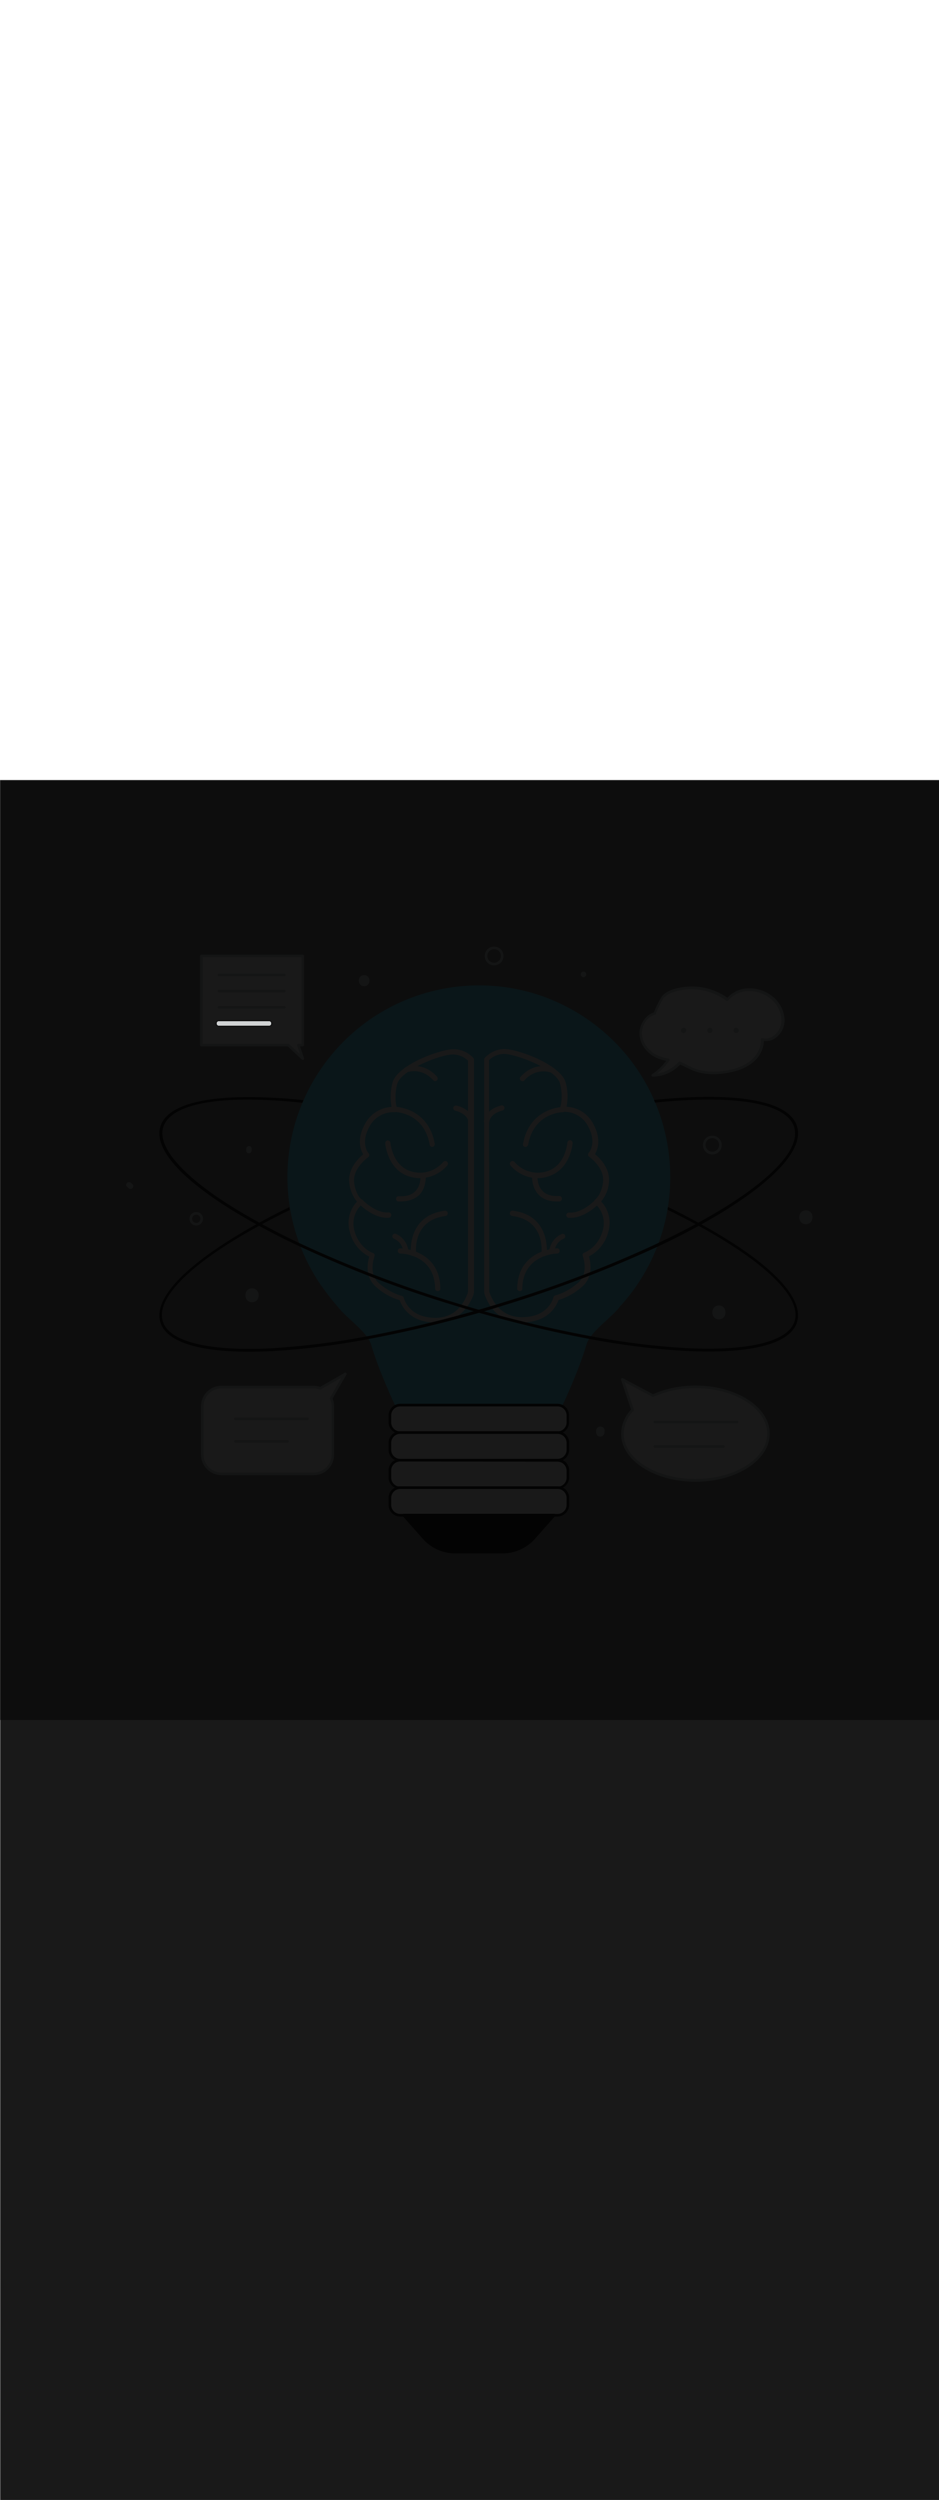 <ns0:svg xmlns:ns0="http://www.w3.org/2000/svg" version="1.1" id="Layer_1" x="0px" y="0px" viewBox="0 0 500 500" style="width: 188px;" xml:space="preserve" data-imageid="brainstorming-31" imageName="Brainstorming" class="illustrations_image"><ns0:rect x="0" y="0" width="500" height="500" fill="#808080" stroke="none"/><ns0:defs><ns0:mask id="spotlight-mask"><ns0:rect x="0" y="0" width="100%" height="100%" fill="white" opacity="0.9" /><ns0:style type="text/css" fill="black" /><ns0:style type="text/css" style="" fill="black" /><ns0:path class="st3_brainstorming-31" d="M 115.4 129.504 L 115.4 129.516 L 115.4 129.523 L 115.4 129.536 L 115.401 129.543 L 115.401 129.555 L 115.402 129.563 L 115.402 129.575 L 115.403 129.582 L 115.403 129.594 L 115.404 129.602 L 115.405 129.614 L 115.406 129.621 L 115.407 129.633 L 115.408 129.641 L 115.409 129.652 L 115.41 129.66 L 115.412 129.672 L 115.413 129.679 L 115.414 129.691 L 115.415 129.698 L 115.417 129.71 L 115.419 129.718 L 115.421 129.729 L 115.422 129.737 L 115.424 129.748 L 115.426 129.755 L 115.428 129.767 L 115.43 129.774 L 115.432 129.785 L 115.434 129.793 L 115.437 129.804 L 115.439 129.812 L 115.442 129.823 L 115.444 129.83 L 115.447 129.841 L 115.449 129.849 L 115.452 129.86 L 115.455 129.867 L 115.458 129.878 L 115.46 129.885 L 115.464 129.896 L 115.466 129.904 L 115.47 129.914 L 115.473 129.922 L 115.477 129.932 L 115.479 129.939 L 115.483 129.95 L 115.486 129.957 L 115.49 129.967 L 115.493 129.975 L 115.498 129.985 L 115.501 129.992 L 115.505 130.002 L 115.509 130.01 L 115.513 130.02 L 115.517 130.027 L 115.521 130.037 L 115.525 130.044 L 115.53 130.054 L 115.533 130.061 L 115.538 130.071 L 115.542 130.078 L 115.547 130.087 L 115.551 130.094 L 115.556 130.104 L 115.56 130.111 L 115.566 130.12 L 115.57 130.127 L 115.576 130.136 L 115.58 130.143 L 115.586 130.152 L 115.59 130.159 L 115.596 130.168 L 115.6 130.175 L 115.606 130.184 L 115.611 130.191 L 115.617 130.199 L 115.622 130.206 L 115.628 130.215 L 115.633 130.221 L 115.639 130.23 L 115.644 130.236 L 115.651 130.245 L 115.656 130.251 L 115.662 130.26 L 115.667 130.266 L 115.674 130.274 L 115.679 130.28 L 115.686 130.289 L 115.692 130.295 L 115.699 130.303 L 115.704 130.309 L 115.711 130.317 L 115.717 130.323 L 115.724 130.33 L 115.73 130.336 L 115.737 130.344 L 115.743 130.35 L 115.75 130.357 L 115.756 130.363 L 115.764 130.37 L 115.77 130.376 L 115.777 130.383 L 115.783 130.389 L 115.791 130.396 L 115.797 130.401 L 115.805 130.408 L 115.811 130.414 L 115.82 130.421 L 115.826 130.426 L 115.834 130.433 L 115.84 130.438 L 115.849 130.444 L 115.855 130.449 L 115.864 130.456 L 115.87 130.461 L 115.879 130.467 L 115.885 130.472 L 115.894 130.478 L 115.901 130.483 L 115.909 130.489 L 115.916 130.494 L 115.925 130.5 L 115.932 130.504 L 115.941 130.51 L 115.948 130.514 L 115.957 130.52 L 115.964 130.524 L 115.973 130.53 L 115.98 130.534 L 115.989 130.54 L 115.996 130.544 L 116.006 130.549 L 116.013 130.553 L 116.022 130.558 L 116.029 130.562 L 116.039 130.567 L 116.046 130.57 L 116.056 130.575 L 116.063 130.579 L 116.073 130.583 L 116.08 130.587 L 116.09 130.591 L 116.098 130.595 L 116.108 130.599 L 116.115 130.602 L 116.125 130.607 L 116.133 130.61 L 116.143 130.614 L 116.15 130.617 L 116.161 130.621 L 116.168 130.623 L 116.178 130.627 L 116.186 130.63 L 116.196 130.634 L 116.204 130.636 L 116.215 130.64 L 116.222 130.642 L 116.233 130.645 L 116.24 130.648 L 116.251 130.651 L 116.259 130.653 L 116.27 130.656 L 116.277 130.658 L 116.288 130.661 L 116.296 130.663 L 116.307 130.666 L 116.315 130.668 L 116.326 130.67 L 116.333 130.672 L 116.345 130.674 L 116.352 130.676 L 116.363 130.678 L 116.371 130.679 L 116.382 130.681 L 116.39 130.683 L 116.402 130.685 L 116.409 130.686 L 116.421 130.687 L 116.428 130.688 L 116.44 130.69 L 116.448 130.691 L 116.459 130.692 L 116.467 130.693 L 116.479 130.694 L 116.486 130.695 L 116.498 130.696 L 116.506 130.697 L 116.518 130.697 L 116.525 130.698 L 116.537 130.698 L 116.545 130.699 L 116.557 130.699 L 116.564 130.7 L 116.577 130.7 L 116.584 130.7 L 116.596 130.7 L 116.6 130.7 L 143.2 130.7 L 143.204 130.7 L 143.204 130.7 L 143.216 130.7 L 143.223 130.7 L 143.236 130.7 L 143.243 130.699 L 143.255 130.699 L 143.263 130.698 L 143.275 130.698 L 143.282 130.697 L 143.294 130.697 L 143.302 130.696 L 143.314 130.695 L 143.321 130.694 L 143.333 130.693 L 143.341 130.692 L 143.352 130.691 L 143.36 130.69 L 143.372 130.688 L 143.379 130.687 L 143.391 130.686 L 143.398 130.685 L 143.41 130.683 L 143.418 130.681 L 143.429 130.679 L 143.437 130.678 L 143.448 130.676 L 143.455 130.674 L 143.467 130.672 L 143.474 130.67 L 143.485 130.668 L 143.493 130.666 L 143.504 130.663 L 143.512 130.661 L 143.523 130.658 L 143.53 130.656 L 143.541 130.653 L 143.549 130.651 L 143.56 130.648 L 143.567 130.645 L 143.578 130.642 L 143.585 130.64 L 143.596 130.636 L 143.604 130.634 L 143.614 130.63 L 143.622 130.627 L 143.632 130.623 L 143.639 130.621 L 143.65 130.617 L 143.657 130.614 L 143.667 130.61 L 143.675 130.607 L 143.685 130.602 L 143.692 130.599 L 143.702 130.595 L 143.71 130.591 L 143.72 130.587 L 143.727 130.583 L 143.737 130.579 L 143.744 130.575 L 143.754 130.57 L 143.761 130.567 L 143.771 130.562 L 143.778 130.558 L 143.787 130.553 L 143.794 130.549 L 143.804 130.544 L 143.811 130.54 L 143.82 130.534 L 143.827 130.53 L 143.836 130.524 L 143.843 130.52 L 143.852 130.514 L 143.859 130.51 L 143.868 130.504 L 143.875 130.5 L 143.884 130.494 L 143.891 130.489 L 143.899 130.483 L 143.906 130.478 L 143.915 130.472 L 143.921 130.467 L 143.93 130.461 L 143.936 130.456 L 143.945 130.449 L 143.951 130.444 L 143.96 130.438 L 143.966 130.433 L 143.974 130.426 L 143.98 130.421 L 143.989 130.414 L 143.995 130.408 L 144.003 130.401 L 144.009 130.396 L 144.017 130.389 L 144.023 130.383 L 144.03 130.376 L 144.036 130.37 L 144.044 130.363 L 144.05 130.357 L 144.057 130.35 L 144.063 130.344 L 144.07 130.336 L 144.076 130.33 L 144.083 130.323 L 144.089 130.317 L 144.096 130.309 L 144.101 130.303 L 144.108 130.295 L 144.114 130.289 L 144.121 130.28 L 144.126 130.274 L 144.133 130.266 L 144.138 130.26 L 144.144 130.251 L 144.149 130.245 L 144.156 130.236 L 144.161 130.23 L 144.167 130.221 L 144.172 130.215 L 144.178 130.206 L 144.183 130.199 L 144.189 130.191 L 144.194 130.184 L 144.2 130.175 L 144.204 130.168 L 144.21 130.159 L 144.214 130.152 L 144.22 130.143 L 144.224 130.136 L 144.23 130.127 L 144.234 130.12 L 144.24 130.111 L 144.244 130.104 L 144.249 130.094 L 144.253 130.087 L 144.258 130.078 L 144.262 130.071 L 144.267 130.061 L 144.27 130.054 L 144.275 130.044 L 144.279 130.037 L 144.283 130.027 L 144.287 130.02 L 144.291 130.01 L 144.295 130.002 L 144.299 129.992 L 144.302 129.985 L 144.307 129.975 L 144.31 129.967 L 144.314 129.957 L 144.317 129.95 L 144.321 129.939 L 144.323 129.932 L 144.327 129.922 L 144.33 129.914 L 144.334 129.904 L 144.336 129.896 L 144.34 129.885 L 144.342 129.878 L 144.345 129.867 L 144.348 129.86 L 144.351 129.849 L 144.353 129.841 L 144.356 129.83 L 144.358 129.823 L 144.361 129.812 L 144.363 129.804 L 144.366 129.793 L 144.368 129.785 L 144.37 129.774 L 144.372 129.767 L 144.374 129.755 L 144.376 129.748 L 144.378 129.737 L 144.379 129.729 L 144.381 129.718 L 144.383 129.71 L 144.385 129.698 L 144.386 129.691 L 144.387 129.679 L 144.388 129.672 L 144.39 129.66 L 144.391 129.652 L 144.392 129.641 L 144.393 129.633 L 144.394 129.621 L 144.395 129.614 L 144.396 129.602 L 144.397 129.594 L 144.397 129.582 L 144.398 129.575 L 144.398 129.563 L 144.399 129.555 L 144.399 129.543 L 144.4 129.536 L 144.4 129.523 L 144.4 129.516 L 144.4 129.504 L 144.4 129.496 L 144.4 129.484 L 144.4 129.477 L 144.4 129.464 L 144.399 129.457 L 144.399 129.445 L 144.398 129.437 L 144.398 129.425 L 144.397 129.418 L 144.397 129.406 L 144.396 129.398 L 144.395 129.386 L 144.394 129.379 L 144.393 129.367 L 144.392 129.359 L 144.391 129.348 L 144.39 129.34 L 144.388 129.328 L 144.387 129.321 L 144.386 129.309 L 144.385 129.302 L 144.383 129.29 L 144.381 129.282 L 144.379 129.271 L 144.378 129.263 L 144.376 129.252 L 144.374 129.245 L 144.372 129.233 L 144.37 129.226 L 144.368 129.215 L 144.366 129.207 L 144.363 129.196 L 144.361 129.188 L 144.358 129.177 L 144.356 129.17 L 144.353 129.159 L 144.351 129.151 L 144.348 129.14 L 144.345 129.133 L 144.342 129.122 L 144.34 129.115 L 144.336 129.104 L 144.334 129.096 L 144.33 129.086 L 144.327 129.078 L 144.323 129.068 L 144.321 129.061 L 144.317 129.05 L 144.314 129.043 L 144.31 129.033 L 144.307 129.025 L 144.302 129.015 L 144.299 129.008 L 144.295 128.998 L 144.291 128.99 L 144.287 128.98 L 144.283 128.973 L 144.279 128.963 L 144.275 128.956 L 144.27 128.946 L 144.267 128.939 L 144.262 128.929 L 144.258 128.922 L 144.253 128.913 L 144.249 128.906 L 144.244 128.896 L 144.24 128.889 L 144.234 128.88 L 144.23 128.873 L 144.224 128.864 L 144.22 128.857 L 144.214 128.848 L 144.21 128.841 L 144.204 128.832 L 144.2 128.825 L 144.194 128.816 L 144.189 128.809 L 144.183 128.801 L 144.178 128.794 L 144.172 128.785 L 144.167 128.779 L 144.161 128.77 L 144.156 128.764 L 144.149 128.755 L 144.144 128.749 L 144.138 128.74 L 144.133 128.734 L 144.126 128.726 L 144.121 128.72 L 144.114 128.711 L 144.108 128.705 L 144.101 128.697 L 144.096 128.691 L 144.089 128.683 L 144.083 128.677 L 144.076 128.67 L 144.07 128.664 L 144.063 128.656 L 144.057 128.65 L 144.05 128.643 L 144.044 128.637 L 144.036 128.63 L 144.03 128.624 L 144.023 128.617 L 144.017 128.611 L 144.009 128.604 L 144.003 128.599 L 143.995 128.592 L 143.989 128.586 L 143.98 128.579 L 143.974 128.574 L 143.966 128.567 L 143.96 128.562 L 143.951 128.556 L 143.945 128.551 L 143.936 128.544 L 143.93 128.539 L 143.921 128.533 L 143.915 128.528 L 143.906 128.522 L 143.899 128.517 L 143.891 128.511 L 143.884 128.506 L 143.875 128.5 L 143.868 128.496 L 143.859 128.49 L 143.852 128.486 L 143.843 128.48 L 143.836 128.476 L 143.827 128.47 L 143.82 128.466 L 143.811 128.46 L 143.804 128.456 L 143.794 128.451 L 143.787 128.447 L 143.778 128.442 L 143.771 128.438 L 143.761 128.433 L 143.754 128.43 L 143.744 128.425 L 143.737 128.421 L 143.727 128.417 L 143.72 128.413 L 143.71 128.409 L 143.702 128.405 L 143.692 128.401 L 143.685 128.398 L 143.675 128.393 L 143.667 128.39 L 143.657 128.386 L 143.65 128.383 L 143.639 128.379 L 143.632 128.377 L 143.622 128.373 L 143.614 128.37 L 143.604 128.366 L 143.596 128.364 L 143.585 128.36 L 143.578 128.358 L 143.567 128.355 L 143.56 128.352 L 143.549 128.349 L 143.541 128.347 L 143.53 128.344 L 143.523 128.342 L 143.512 128.339 L 143.504 128.337 L 143.493 128.334 L 143.485 128.332 L 143.474 128.33 L 143.467 128.328 L 143.455 128.326 L 143.448 128.324 L 143.437 128.322 L 143.429 128.321 L 143.418 128.319 L 143.41 128.317 L 143.398 128.315 L 143.391 128.314 L 143.379 128.313 L 143.372 128.312 L 143.36 128.31 L 143.352 128.309 L 143.341 128.308 L 143.333 128.307 L 143.321 128.306 L 143.314 128.305 L 143.302 128.304 L 143.294 128.303 L 143.282 128.303 L 143.275 128.302 L 143.263 128.302 L 143.255 128.301 L 143.243 128.301 L 143.236 128.3 L 143.223 128.3 L 143.216 128.3 L 143.204 128.3 L 143.2 128.3 L 116.6 128.3 L 116.596 128.3 L 116.596 128.3 L 116.584 128.3 L 116.577 128.3 L 116.564 128.3 L 116.557 128.301 L 116.545 128.301 L 116.537 128.302 L 116.525 128.302 L 116.518 128.303 L 116.506 128.303 L 116.498 128.304 L 116.486 128.305 L 116.479 128.306 L 116.467 128.307 L 116.459 128.308 L 116.448 128.309 L 116.44 128.31 L 116.428 128.312 L 116.421 128.313 L 116.409 128.314 L 116.402 128.315 L 116.39 128.317 L 116.382 128.319 L 116.371 128.321 L 116.363 128.322 L 116.352 128.324 L 116.345 128.326 L 116.333 128.328 L 116.326 128.33 L 116.315 128.332 L 116.307 128.334 L 116.296 128.337 L 116.288 128.339 L 116.277 128.342 L 116.27 128.344 L 116.259 128.347 L 116.251 128.349 L 116.24 128.352 L 116.233 128.355 L 116.222 128.358 L 116.215 128.36 L 116.204 128.364 L 116.196 128.366 L 116.186 128.37 L 116.178 128.373 L 116.168 128.377 L 116.161 128.379 L 116.15 128.383 L 116.143 128.386 L 116.133 128.39 L 116.125 128.393 L 116.115 128.398 L 116.108 128.401 L 116.098 128.405 L 116.09 128.409 L 116.08 128.413 L 116.073 128.417 L 116.063 128.421 L 116.056 128.425 L 116.046 128.43 L 116.039 128.433 L 116.029 128.438 L 116.022 128.442 L 116.013 128.447 L 116.006 128.451 L 115.996 128.456 L 115.989 128.46 L 115.98 128.466 L 115.973 128.47 L 115.964 128.476 L 115.957 128.48 L 115.948 128.486 L 115.941 128.49 L 115.932 128.496 L 115.925 128.5 L 115.916 128.506 L 115.909 128.511 L 115.901 128.517 L 115.894 128.522 L 115.885 128.528 L 115.879 128.533 L 115.87 128.539 L 115.864 128.544 L 115.855 128.551 L 115.849 128.556 L 115.84 128.562 L 115.834 128.567 L 115.826 128.574 L 115.82 128.579 L 115.811 128.586 L 115.805 128.592 L 115.797 128.599 L 115.791 128.604 L 115.783 128.611 L 115.777 128.617 L 115.77 128.624 L 115.764 128.63 L 115.756 128.637 L 115.75 128.643 L 115.743 128.65 L 115.737 128.656 L 115.73 128.664 L 115.724 128.67 L 115.717 128.677 L 115.711 128.683 L 115.704 128.691 L 115.699 128.697 L 115.692 128.705 L 115.686 128.711 L 115.679 128.72 L 115.674 128.726 L 115.667 128.734 L 115.662 128.74 L 115.656 128.749 L 115.651 128.755 L 115.644 128.764 L 115.639 128.77 L 115.633 128.779 L 115.628 128.785 L 115.622 128.794 L 115.617 128.801 L 115.611 128.809 L 115.606 128.816 L 115.6 128.825 L 115.596 128.832 L 115.59 128.841 L 115.586 128.848 L 115.58 128.857 L 115.576 128.864 L 115.57 128.873 L 115.566 128.88 L 115.56 128.889 L 115.556 128.896 L 115.551 128.906 L 115.547 128.913 L 115.542 128.922 L 115.538 128.929 L 115.533 128.939 L 115.53 128.946 L 115.525 128.956 L 115.521 128.963 L 115.517 128.973 L 115.513 128.98 L 115.509 128.99 L 115.505 128.998 L 115.501 129.008 L 115.498 129.015 L 115.493 129.025 L 115.49 129.033 L 115.486 129.043 L 115.483 129.05 L 115.479 129.061 L 115.477 129.068 L 115.473 129.078 L 115.47 129.086 L 115.466 129.096 L 115.464 129.104 L 115.46 129.115 L 115.458 129.122 L 115.455 129.133 L 115.452 129.14 L 115.449 129.151 L 115.447 129.159 L 115.444 129.17 L 115.442 129.177 L 115.439 129.188 L 115.437 129.196 L 115.434 129.207 L 115.432 129.215 L 115.43 129.226 L 115.428 129.233 L 115.426 129.245 L 115.424 129.252 L 115.422 129.263 L 115.421 129.271 L 115.419 129.282 L 115.417 129.29 L 115.415 129.302 L 115.414 129.309 L 115.413 129.321 L 115.412 129.328 L 115.41 129.34 L 115.409 129.348 L 115.408 129.359 L 115.407 129.367 L 115.406 129.379 L 115.405 129.386 L 115.404 129.398 L 115.403 129.406 L 115.403 129.418 L 115.402 129.425 L 115.402 129.437 L 115.401 129.445 L 115.401 129.457 L 115.4 129.464 L 115.4 129.477 L 115.4 129.484 L 115.4 129.496 L 115.4 129.504 L 115.4 129.504 Z" id="element_332" fill="black" /><ns0:path class="st3_brainstorming-31" d="M 115.4 129.504 L 115.4 129.516 L 115.4 129.523 L 115.4 129.536 L 115.401 129.543 L 115.401 129.555 L 115.402 129.563 L 115.402 129.575 L 115.403 129.582 L 115.403 129.594 L 115.404 129.602 L 115.405 129.614 L 115.406 129.621 L 115.407 129.633 L 115.408 129.641 L 115.409 129.652 L 115.41 129.66 L 115.412 129.672 L 115.413 129.679 L 115.414 129.691 L 115.415 129.698 L 115.417 129.71 L 115.419 129.718 L 115.421 129.729 L 115.422 129.737 L 115.424 129.748 L 115.426 129.755 L 115.428 129.767 L 115.43 129.774 L 115.432 129.785 L 115.434 129.793 L 115.437 129.804 L 115.439 129.812 L 115.442 129.823 L 115.444 129.83 L 115.447 129.841 L 115.449 129.849 L 115.452 129.86 L 115.455 129.867 L 115.458 129.878 L 115.46 129.885 L 115.464 129.896 L 115.466 129.904 L 115.47 129.914 L 115.473 129.922 L 115.477 129.932 L 115.479 129.939 L 115.483 129.95 L 115.486 129.957 L 115.49 129.967 L 115.493 129.975 L 115.498 129.985 L 115.501 129.992 L 115.505 130.002 L 115.509 130.01 L 115.513 130.02 L 115.517 130.027 L 115.521 130.037 L 115.525 130.044 L 115.53 130.054 L 115.533 130.061 L 115.538 130.071 L 115.542 130.078 L 115.547 130.087 L 115.551 130.094 L 115.556 130.104 L 115.56 130.111 L 115.566 130.12 L 115.57 130.127 L 115.576 130.136 L 115.58 130.143 L 115.586 130.152 L 115.59 130.159 L 115.596 130.168 L 115.6 130.175 L 115.606 130.184 L 115.611 130.191 L 115.617 130.199 L 115.622 130.206 L 115.628 130.215 L 115.633 130.221 L 115.639 130.23 L 115.644 130.236 L 115.651 130.245 L 115.656 130.251 L 115.662 130.26 L 115.667 130.266 L 115.674 130.274 L 115.679 130.28 L 115.686 130.289 L 115.692 130.295 L 115.699 130.303 L 115.704 130.309 L 115.711 130.317 L 115.717 130.323 L 115.724 130.33 L 115.73 130.336 L 115.737 130.344 L 115.743 130.35 L 115.75 130.357 L 115.756 130.363 L 115.764 130.37 L 115.77 130.376 L 115.777 130.383 L 115.783 130.389 L 115.791 130.396 L 115.797 130.401 L 115.805 130.408 L 115.811 130.414 L 115.82 130.421 L 115.826 130.426 L 115.834 130.433 L 115.84 130.438 L 115.849 130.444 L 115.855 130.449 L 115.864 130.456 L 115.87 130.461 L 115.879 130.467 L 115.885 130.472 L 115.894 130.478 L 115.901 130.483 L 115.909 130.489 L 115.916 130.494 L 115.925 130.5 L 115.932 130.504 L 115.941 130.51 L 115.948 130.514 L 115.957 130.52 L 115.964 130.524 L 115.973 130.53 L 115.98 130.534 L 115.989 130.54 L 115.996 130.544 L 116.006 130.549 L 116.013 130.553 L 116.022 130.558 L 116.029 130.562 L 116.039 130.567 L 116.046 130.57 L 116.056 130.575 L 116.063 130.579 L 116.073 130.583 L 116.08 130.587 L 116.09 130.591 L 116.098 130.595 L 116.108 130.599 L 116.115 130.602 L 116.125 130.607 L 116.133 130.61 L 116.143 130.614 L 116.15 130.617 L 116.161 130.621 L 116.168 130.623 L 116.178 130.627 L 116.186 130.63 L 116.196 130.634 L 116.204 130.636 L 116.215 130.64 L 116.222 130.642 L 116.233 130.645 L 116.24 130.648 L 116.251 130.651 L 116.259 130.653 L 116.27 130.656 L 116.277 130.658 L 116.288 130.661 L 116.296 130.663 L 116.307 130.666 L 116.315 130.668 L 116.326 130.67 L 116.333 130.672 L 116.345 130.674 L 116.352 130.676 L 116.363 130.678 L 116.371 130.679 L 116.382 130.681 L 116.39 130.683 L 116.402 130.685 L 116.409 130.686 L 116.421 130.687 L 116.428 130.688 L 116.44 130.69 L 116.448 130.691 L 116.459 130.692 L 116.467 130.693 L 116.479 130.694 L 116.486 130.695 L 116.498 130.696 L 116.506 130.697 L 116.518 130.697 L 116.525 130.698 L 116.537 130.698 L 116.545 130.699 L 116.557 130.699 L 116.564 130.7 L 116.577 130.7 L 116.584 130.7 L 116.596 130.7 L 116.6 130.7 L 143.2 130.7 L 143.204 130.7 L 143.204 130.7 L 143.216 130.7 L 143.223 130.7 L 143.236 130.7 L 143.243 130.699 L 143.255 130.699 L 143.263 130.698 L 143.275 130.698 L 143.282 130.697 L 143.294 130.697 L 143.302 130.696 L 143.314 130.695 L 143.321 130.694 L 143.333 130.693 L 143.341 130.692 L 143.352 130.691 L 143.36 130.69 L 143.372 130.688 L 143.379 130.687 L 143.391 130.686 L 143.398 130.685 L 143.41 130.683 L 143.418 130.681 L 143.429 130.679 L 143.437 130.678 L 143.448 130.676 L 143.455 130.674 L 143.467 130.672 L 143.474 130.67 L 143.485 130.668 L 143.493 130.666 L 143.504 130.663 L 143.512 130.661 L 143.523 130.658 L 143.53 130.656 L 143.541 130.653 L 143.549 130.651 L 143.56 130.648 L 143.567 130.645 L 143.578 130.642 L 143.585 130.64 L 143.596 130.636 L 143.604 130.634 L 143.614 130.63 L 143.622 130.627 L 143.632 130.623 L 143.639 130.621 L 143.65 130.617 L 143.657 130.614 L 143.667 130.61 L 143.675 130.607 L 143.685 130.602 L 143.692 130.599 L 143.702 130.595 L 143.71 130.591 L 143.72 130.587 L 143.727 130.583 L 143.737 130.579 L 143.744 130.575 L 143.754 130.57 L 143.761 130.567 L 143.771 130.562 L 143.778 130.558 L 143.787 130.553 L 143.794 130.549 L 143.804 130.544 L 143.811 130.54 L 143.82 130.534 L 143.827 130.53 L 143.836 130.524 L 143.843 130.52 L 143.852 130.514 L 143.859 130.51 L 143.868 130.504 L 143.875 130.5 L 143.884 130.494 L 143.891 130.489 L 143.899 130.483 L 143.906 130.478 L 143.915 130.472 L 143.921 130.467 L 143.93 130.461 L 143.936 130.456 L 143.945 130.449 L 143.951 130.444 L 143.96 130.438 L 143.966 130.433 L 143.974 130.426 L 143.98 130.421 L 143.989 130.414 L 143.995 130.408 L 144.003 130.401 L 144.009 130.396 L 144.017 130.389 L 144.023 130.383 L 144.03 130.376 L 144.036 130.37 L 144.044 130.363 L 144.05 130.357 L 144.057 130.35 L 144.063 130.344 L 144.07 130.336 L 144.076 130.33 L 144.083 130.323 L 144.089 130.317 L 144.096 130.309 L 144.101 130.303 L 144.108 130.295 L 144.114 130.289 L 144.121 130.28 L 144.126 130.274 L 144.133 130.266 L 144.138 130.26 L 144.144 130.251 L 144.149 130.245 L 144.156 130.236 L 144.161 130.23 L 144.167 130.221 L 144.172 130.215 L 144.178 130.206 L 144.183 130.199 L 144.189 130.191 L 144.194 130.184 L 144.2 130.175 L 144.204 130.168 L 144.21 130.159 L 144.214 130.152 L 144.22 130.143 L 144.224 130.136 L 144.23 130.127 L 144.234 130.12 L 144.24 130.111 L 144.244 130.104 L 144.249 130.094 L 144.253 130.087 L 144.258 130.078 L 144.262 130.071 L 144.267 130.061 L 144.27 130.054 L 144.275 130.044 L 144.279 130.037 L 144.283 130.027 L 144.287 130.02 L 144.291 130.01 L 144.295 130.002 L 144.299 129.992 L 144.302 129.985 L 144.307 129.975 L 144.31 129.967 L 144.314 129.957 L 144.317 129.95 L 144.321 129.939 L 144.323 129.932 L 144.327 129.922 L 144.33 129.914 L 144.334 129.904 L 144.336 129.896 L 144.34 129.885 L 144.342 129.878 L 144.345 129.867 L 144.348 129.86 L 144.351 129.849 L 144.353 129.841 L 144.356 129.83 L 144.358 129.823 L 144.361 129.812 L 144.363 129.804 L 144.366 129.793 L 144.368 129.785 L 144.37 129.774 L 144.372 129.767 L 144.374 129.755 L 144.376 129.748 L 144.378 129.737 L 144.379 129.729 L 144.381 129.718 L 144.383 129.71 L 144.385 129.698 L 144.386 129.691 L 144.387 129.679 L 144.388 129.672 L 144.39 129.66 L 144.391 129.652 L 144.392 129.641 L 144.393 129.633 L 144.394 129.621 L 144.395 129.614 L 144.396 129.602 L 144.397 129.594 L 144.397 129.582 L 144.398 129.575 L 144.398 129.563 L 144.399 129.555 L 144.399 129.543 L 144.4 129.536 L 144.4 129.523 L 144.4 129.516 L 144.4 129.504 L 144.4 129.496 L 144.4 129.484 L 144.4 129.477 L 144.4 129.464 L 144.399 129.457 L 144.399 129.445 L 144.398 129.437 L 144.398 129.425 L 144.397 129.418 L 144.397 129.406 L 144.396 129.398 L 144.395 129.386 L 144.394 129.379 L 144.393 129.367 L 144.392 129.359 L 144.391 129.348 L 144.39 129.34 L 144.388 129.328 L 144.387 129.321 L 144.386 129.309 L 144.385 129.302 L 144.383 129.29 L 144.381 129.282 L 144.379 129.271 L 144.378 129.263 L 144.376 129.252 L 144.374 129.245 L 144.372 129.233 L 144.37 129.226 L 144.368 129.215 L 144.366 129.207 L 144.363 129.196 L 144.361 129.188 L 144.358 129.177 L 144.356 129.17 L 144.353 129.159 L 144.351 129.151 L 144.348 129.14 L 144.345 129.133 L 144.342 129.122 L 144.34 129.115 L 144.336 129.104 L 144.334 129.096 L 144.33 129.086 L 144.327 129.078 L 144.323 129.068 L 144.321 129.061 L 144.317 129.05 L 144.314 129.043 L 144.31 129.033 L 144.307 129.025 L 144.302 129.015 L 144.299 129.008 L 144.295 128.998 L 144.291 128.99 L 144.287 128.98 L 144.283 128.973 L 144.279 128.963 L 144.275 128.956 L 144.27 128.946 L 144.267 128.939 L 144.262 128.929 L 144.258 128.922 L 144.253 128.913 L 144.249 128.906 L 144.244 128.896 L 144.24 128.889 L 144.234 128.88 L 144.23 128.873 L 144.224 128.864 L 144.22 128.857 L 144.214 128.848 L 144.21 128.841 L 144.204 128.832 L 144.2 128.825 L 144.194 128.816 L 144.189 128.809 L 144.183 128.801 L 144.178 128.794 L 144.172 128.785 L 144.167 128.779 L 144.161 128.77 L 144.156 128.764 L 144.149 128.755 L 144.144 128.749 L 144.138 128.74 L 144.133 128.734 L 144.126 128.726 L 144.121 128.72 L 144.114 128.711 L 144.108 128.705 L 144.101 128.697 L 144.096 128.691 L 144.089 128.683 L 144.083 128.677 L 144.076 128.67 L 144.07 128.664 L 144.063 128.656 L 144.057 128.65 L 144.05 128.643 L 144.044 128.637 L 144.036 128.63 L 144.03 128.624 L 144.023 128.617 L 144.017 128.611 L 144.009 128.604 L 144.003 128.599 L 143.995 128.592 L 143.989 128.586 L 143.98 128.579 L 143.974 128.574 L 143.966 128.567 L 143.96 128.562 L 143.951 128.556 L 143.945 128.551 L 143.936 128.544 L 143.93 128.539 L 143.921 128.533 L 143.915 128.528 L 143.906 128.522 L 143.899 128.517 L 143.891 128.511 L 143.884 128.506 L 143.875 128.5 L 143.868 128.496 L 143.859 128.49 L 143.852 128.486 L 143.843 128.48 L 143.836 128.476 L 143.827 128.47 L 143.82 128.466 L 143.811 128.46 L 143.804 128.456 L 143.794 128.451 L 143.787 128.447 L 143.778 128.442 L 143.771 128.438 L 143.761 128.433 L 143.754 128.43 L 143.744 128.425 L 143.737 128.421 L 143.727 128.417 L 143.72 128.413 L 143.71 128.409 L 143.702 128.405 L 143.692 128.401 L 143.685 128.398 L 143.675 128.393 L 143.667 128.39 L 143.657 128.386 L 143.65 128.383 L 143.639 128.379 L 143.632 128.377 L 143.622 128.373 L 143.614 128.37 L 143.604 128.366 L 143.596 128.364 L 143.585 128.36 L 143.578 128.358 L 143.567 128.355 L 143.56 128.352 L 143.549 128.349 L 143.541 128.347 L 143.53 128.344 L 143.523 128.342 L 143.512 128.339 L 143.504 128.337 L 143.493 128.334 L 143.485 128.332 L 143.474 128.33 L 143.467 128.328 L 143.455 128.326 L 143.448 128.324 L 143.437 128.322 L 143.429 128.321 L 143.418 128.319 L 143.41 128.317 L 143.398 128.315 L 143.391 128.314 L 143.379 128.313 L 143.372 128.312 L 143.36 128.31 L 143.352 128.309 L 143.341 128.308 L 143.333 128.307 L 143.321 128.306 L 143.314 128.305 L 143.302 128.304 L 143.294 128.303 L 143.282 128.303 L 143.275 128.302 L 143.263 128.302 L 143.255 128.301 L 143.243 128.301 L 143.236 128.3 L 143.223 128.3 L 143.216 128.3 L 143.204 128.3 L 143.2 128.3 L 116.6 128.3 L 116.596 128.3 L 116.596 128.3 L 116.584 128.3 L 116.577 128.3 L 116.564 128.3 L 116.557 128.301 L 116.545 128.301 L 116.537 128.302 L 116.525 128.302 L 116.518 128.303 L 116.506 128.303 L 116.498 128.304 L 116.486 128.305 L 116.479 128.306 L 116.467 128.307 L 116.459 128.308 L 116.448 128.309 L 116.44 128.31 L 116.428 128.312 L 116.421 128.313 L 116.409 128.314 L 116.402 128.315 L 116.39 128.317 L 116.382 128.319 L 116.371 128.321 L 116.363 128.322 L 116.352 128.324 L 116.345 128.326 L 116.333 128.328 L 116.326 128.33 L 116.315 128.332 L 116.307 128.334 L 116.296 128.337 L 116.288 128.339 L 116.277 128.342 L 116.27 128.344 L 116.259 128.347 L 116.251 128.349 L 116.24 128.352 L 116.233 128.355 L 116.222 128.358 L 116.215 128.36 L 116.204 128.364 L 116.196 128.366 L 116.186 128.37 L 116.178 128.373 L 116.168 128.377 L 116.161 128.379 L 116.15 128.383 L 116.143 128.386 L 116.133 128.39 L 116.125 128.393 L 116.115 128.398 L 116.108 128.401 L 116.098 128.405 L 116.09 128.409 L 116.08 128.413 L 116.073 128.417 L 116.063 128.421 L 116.056 128.425 L 116.046 128.43 L 116.039 128.433 L 116.029 128.438 L 116.022 128.442 L 116.013 128.447 L 116.006 128.451 L 115.996 128.456 L 115.989 128.46 L 115.98 128.466 L 115.973 128.47 L 115.964 128.476 L 115.957 128.48 L 115.948 128.486 L 115.941 128.49 L 115.932 128.496 L 115.925 128.5 L 115.916 128.506 L 115.909 128.511 L 115.901 128.517 L 115.894 128.522 L 115.885 128.528 L 115.879 128.533 L 115.87 128.539 L 115.864 128.544 L 115.855 128.551 L 115.849 128.556 L 115.84 128.562 L 115.834 128.567 L 115.826 128.574 L 115.82 128.579 L 115.811 128.586 L 115.805 128.592 L 115.797 128.599 L 115.791 128.604 L 115.783 128.611 L 115.777 128.617 L 115.77 128.624 L 115.764 128.63 L 115.756 128.637 L 115.75 128.643 L 115.743 128.65 L 115.737 128.656 L 115.73 128.664 L 115.724 128.67 L 115.717 128.677 L 115.711 128.683 L 115.704 128.691 L 115.699 128.697 L 115.692 128.705 L 115.686 128.711 L 115.679 128.72 L 115.674 128.726 L 115.667 128.734 L 115.662 128.74 L 115.656 128.749 L 115.651 128.755 L 115.644 128.764 L 115.639 128.77 L 115.633 128.779 L 115.628 128.785 L 115.622 128.794 L 115.617 128.801 L 115.611 128.809 L 115.606 128.816 L 115.6 128.825 L 115.596 128.832 L 115.59 128.841 L 115.586 128.848 L 115.58 128.857 L 115.576 128.864 L 115.57 128.873 L 115.566 128.88 L 115.56 128.889 L 115.556 128.896 L 115.551 128.906 L 115.547 128.913 L 115.542 128.922 L 115.538 128.929 L 115.533 128.939 L 115.53 128.946 L 115.525 128.956 L 115.521 128.963 L 115.517 128.973 L 115.513 128.98 L 115.509 128.99 L 115.505 128.998 L 115.501 129.008 L 115.498 129.015 L 115.493 129.025 L 115.49 129.033 L 115.486 129.043 L 115.483 129.05 L 115.479 129.061 L 115.477 129.068 L 115.473 129.078 L 115.47 129.086 L 115.466 129.096 L 115.464 129.104 L 115.46 129.115 L 115.458 129.122 L 115.455 129.133 L 115.452 129.14 L 115.449 129.151 L 115.447 129.159 L 115.444 129.17 L 115.442 129.177 L 115.439 129.188 L 115.437 129.196 L 115.434 129.207 L 115.432 129.215 L 115.43 129.226 L 115.428 129.233 L 115.426 129.245 L 115.424 129.252 L 115.422 129.263 L 115.421 129.271 L 115.419 129.282 L 115.417 129.29 L 115.415 129.302 L 115.414 129.309 L 115.413 129.321 L 115.412 129.328 L 115.41 129.34 L 115.409 129.348 L 115.408 129.359 L 115.407 129.367 L 115.406 129.379 L 115.405 129.386 L 115.404 129.398 L 115.403 129.406 L 115.403 129.418 L 115.402 129.425 L 115.402 129.437 L 115.401 129.445 L 115.401 129.457 L 115.4 129.464 L 115.4 129.477 L 115.4 129.484 L 115.4 129.496 L 115.4 129.504 L 115.4 129.504 Z" id="element_332" style="" fill="black" /></ns0:mask></ns0:defs><ns0:style type="text/css">
	.st0_brainstorming-31{fill:#68E1FD;}
	.st1_brainstorming-31{fill:#FFFFFF;}
	.st2_brainstorming-31{fill:#231F20;}
	.st3_brainstorming-31{fill:#D1D3D4;}
</ns0:style>
<ns0:g id="Lamp_brainstorming-31">
	<ns0:path class="st0_brainstorming-31 targetColor" d="M338.8,269.2L338.8,269.2c32-46.3,20.5-109.7-25.8-141.8s-109.7-20.5-141.8,25.8c-24.2,34.9-24.2,81.1,0,116&#10;&#09;&#09;l0,0l0.1,0.1c2.6,3.7,5.4,7.3,8.4,10.7c4.3,5.9,15.8,13.4,17.9,20.3c4.2,14.4,12.7,32.2,12.7,32.2h89.3c0,0,8.5-17.9,12.7-32.2&#10;&#09;&#09;c2-6.9,13.6-14.4,17.9-20.3c3.1-3.4,5.9-6.9,8.5-10.6L338.8,269.2z" style="fill: rgb(104, 225, 253);" />
	<ns0:path class="st1_brainstorming-31" d="M213.1,332.5h83.8c3,0,5.5,2.4,5.5,5.5v3.7c0,3-2.4,5.5-5.5,5.5h-83.8c-3,0-5.5-2.4-5.5-5.5V338&#10;&#09;&#09;C207.6,335,210.1,332.5,213.1,332.5z" />
	<ns0:path class="st2_brainstorming-31" d="M296.9,347.8h-83.8c-3.4,0-6.2-2.8-6.2-6.2l0,0V338c0-3.4,2.8-6.2,6.2-6.2c0,0,0,0,0,0h83.8&#10;&#09;&#09;c3.4,0,6.1,2.8,6.1,6.2v3.7C303,345.1,300.2,347.8,296.9,347.8z M213.1,333.2c-2.6,0-4.8,2.1-4.8,4.8v3.7c0,2.6,2.1,4.8,4.8,4.8&#10;&#09;&#09;h83.8c2.6,0,4.8-2.1,4.8-4.8V338c0-2.6-2.1-4.8-4.8-4.8L213.1,333.2z" />
	<ns0:path class="st1_brainstorming-31" d="M213.1,347.1h83.8c3,0,5.5,2.4,5.5,5.5v3.7c0,3-2.4,5.5-5.5,5.5h-83.8c-3,0-5.5-2.4-5.5-5.5v-3.7&#10;&#09;&#09;C207.6,349.6,210.1,347.1,213.1,347.1z" />
	<ns0:path class="st2_brainstorming-31" d="M296.9,362.5h-83.8c-3.4,0-6.2-2.8-6.2-6.2l0,0v-3.7c0-3.4,2.8-6.2,6.2-6.2c0,0,0,0,0,0h83.8&#10;&#09;&#09;c3.4,0,6.2,2.8,6.2,6.2v3.7C303,359.7,300.3,362.5,296.9,362.5z M213.1,347.8c-2.6,0-4.8,2.1-4.8,4.8v3.7c0,2.6,2.1,4.8,4.8,4.8&#10;&#09;&#09;h83.8c2.6,0,4.8-2.1,4.8-4.8v-3.7c0-2.6-2.1-4.8-4.8-4.8H213.1z" />
	<ns0:path class="st1_brainstorming-31" d="M213.1,361.8h83.8c3,0,5.5,2.4,5.5,5.5v3.7c0,3-2.4,5.5-5.5,5.5h-83.8c-3,0-5.5-2.4-5.5-5.5v-3.7&#10;&#09;&#09;C207.6,364.2,210.1,361.8,213.1,361.8z" />
	<ns0:path class="st2_brainstorming-31" d="M296.9,377.1h-83.8c-3.4,0-6.2-2.7-6.2-6.1c0,0,0,0,0,0v-3.7c0-3.4,2.8-6.2,6.2-6.2c0,0,0,0,0,0h83.8&#10;&#09;&#09;c3.4,0,6.2,2.8,6.2,6.2v3.8C303,374.4,300.2,377.1,296.9,377.1z M213.1,362.5c-2.6,0-4.8,2.1-4.8,4.8v3.8c0,2.6,2.1,4.8,4.8,4.8&#10;&#09;&#09;h83.8c2.6,0,4.8-2.1,4.8-4.8v-3.7c0-2.6-2.1-4.8-4.8-4.8L213.1,362.5z" />
	<ns0:path class="st1_brainstorming-31" d="M213.1,376.4h83.8c3,0,5.5,2.4,5.5,5.5v3.7c0,3-2.4,5.5-5.5,5.5h-83.8c-3,0-5.5-2.4-5.5-5.5v-3.7&#10;&#09;&#09;C207.6,378.9,210.1,376.4,213.1,376.4z" />
	<ns0:path class="st2_brainstorming-31" d="M296.9,391.8h-83.8c-3.4,0-6.2-2.8-6.2-6.2l0,0v-3.7c0-3.4,2.8-6.2,6.2-6.2c0,0,0,0,0,0h83.8&#10;&#09;&#09;c3.4,0,6.2,2.8,6.2,6.2v3.7C303,389,300.3,391.7,296.9,391.8z M213.1,377.1c-2.6,0-4.8,2.1-4.8,4.8v3.7c0,2.6,2.1,4.8,4.8,4.8h83.8&#10;&#09;&#09;c2.6,0,4.8-2.1,4.8-4.8v-3.7c0-2.6-2.1-4.8-4.8-4.8H213.1z" />
	<ns0:path class="st2_brainstorming-31" d="M267.5,410.7h-25.1c-6.4,0-12.4-2.7-16.7-7.5L214.9,391H295l-10.8,12.2C280,408,273.9,410.7,267.5,410.7z" />
	<ns0:path class="st2_brainstorming-31" d="M267.5,411.4h-25.1c-6.6,0-12.8-2.8-17.2-7.7l-10.8-12.2c-0.2-0.2-0.2-0.5-0.1-0.8c0.1-0.3,0.4-0.4,0.6-0.4&#10;&#09;&#09;h80.2c0.3,0,0.5,0.2,0.6,0.4c0.1,0.3,0.1,0.6-0.1,0.8l-10.8,12.2C280.4,408.6,274.1,411.4,267.5,411.4z M216.5,391.8l9.8,11&#10;&#09;&#09;c4.1,4.6,10,7.2,16.2,7.2h25.1c6.2,0,12-2.6,16.1-7.2l9.8-11H216.5z" />
</ns0:g>
<ns0:g id="Brain_icon_brainstorming-31">
	<ns0:path class="st1_brainstorming-31" d="M232.1,288.6c-1.8,0-3.6-0.2-5.4-0.5c-9.8-1.9-13-8.9-13.9-11.4c-4.7-1.4-9-3.8-12.6-7.1&#10;&#09;&#09;c-6-5.1-4.5-13-3.6-16.1c-5.2-2.6-8.9-7.4-10.3-13c-1.7-5.7-0.3-11.9,3.8-16.2c-2.3-2.8-3.7-6.2-4.1-9.8c-1-7.6,4.9-13.3,7.4-15.4&#10;&#09;&#09;c-1.4-2.3-3.5-7.8,0.7-15.7c2.7-5.5,8.3-9.2,14.4-9.5c-0.8-4.3-0.6-8.7,0.5-12.9c2.4-9.4,25.8-18.1,33.1-17.8&#10;&#09;&#09;c3.8,0.2,7.3,1.8,9.9,4.6c0.3,0.3,0.4,0.6,0.4,1v123.4c0,0.1,0,0.2,0,0.3c-0.1,0.7-0.3,1.4-0.5,2&#10;&#09;&#09;C248,283.7,241.1,288.6,232.1,288.6z M209.4,176.7c-5.5,0-10.5,3.1-12.9,8.1c-4.6,8.7-0.4,13.6-0.2,13.8c0.3,0.3,0.4,0.7,0.3,1.1&#10;&#09;&#09;c0,0.4-0.3,0.8-0.6,1c-0.1,0.1-8.4,5.8-7.4,13.6c0.8,6.4,4,9,4.2,9.1c0.6,0.5,0.7,1.4,0.2,2c-0.1,0.1-0.1,0.1-0.2,0.2&#10;&#09;&#09;c-4,3.6-5.6,9.2-4,14.4c2.6,9.2,9.7,11.6,9.8,11.6c0.4,0.1,0.7,0.4,0.8,0.7c0.1,0.4,0.1,0.8,0,1.1c0,0.1-3.5,9.2,2.4,14.3&#10;&#09;&#09;c6.4,5.5,12.1,6.7,12.1,6.7c0.5,0.1,1,0.5,1.1,1.1c0.1,0.3,2.1,8.2,11.9,10.1c10.4,2,18-2.1,21.9-12c0.2-0.4,0.3-0.9,0.4-1.3V149.3&#10;&#09;&#09;c-2-2-4.7-3.1-7.5-3.3c-7-0.3-28.3,8.4-30.2,15.7c-2,7.8-0.1,13.1,0,13.1c0.3,0.7-0.1,1.5-0.8,1.8c-0.2,0.1-0.4,0.1-0.6,0.1&#10;&#09;&#09;C210,176.7,209.7,176.7,209.4,176.7z" />
	<ns0:path class="st1_brainstorming-31" d="M206.2,232.9c-7.9,0-14.9-7.3-15.2-7.6c-0.5-0.6-0.3-1.5,0.3-2c0.5-0.4,1.2-0.4,1.7,0&#10;&#09;&#09;c0.1,0.1,6.9,7.3,13.9,6.7c0.8,0,1.4,0.6,1.5,1.3c0,0.7-0.5,1.4-1.2,1.5C206.8,232.9,206.5,232.9,206.2,232.9z" />
	<ns0:path class="st1_brainstorming-31" d="M223.8,211.8c-1.8,0-3.5-0.2-5.2-0.7c-12.2-3.2-13.4-17.3-13.5-17.9c0-0.8,0.6-1.4,1.3-1.5&#10;&#09;&#09;c0.7,0,1.4,0.5,1.5,1.2c0,0.5,1.2,12.7,11.4,15.4c6.1,1.7,12.6-0.3,16.7-5.1c0.5-0.6,1.4-0.7,2-0.2s0.7,1.4,0.2,2l0,0&#10;&#09;&#09;C234.5,209.3,229.3,211.7,223.8,211.8z" />
	<ns0:path class="st1_brainstorming-31" d="M213.3,224.2h-1.1c-0.8,0-1.4-0.7-1.3-1.5c0-0.8,0.7-1.4,1.5-1.3c3.9,0.2,6.9-0.7,8.8-2.7&#10;&#09;&#09;c3.1-3.2,2.7-8.1,2.7-8.1c-0.1-0.8,0.5-1.4,1.3-1.5s1.4,0.5,1.5,1.3c0,0.2,0.5,6.2-3.4,10.3C220.8,223,217.5,224.2,213.3,224.2z" />
	<ns0:path class="st1_brainstorming-31" d="M230.2,195.2c-0.7,0-1.3-0.5-1.4-1.2c-3-17-17.9-17.4-18.5-17.4c-0.8,0-1.4-0.6-1.4-1.4c0-0.8,0.6-1.4,1.4-1.4&#10;&#09;&#09;c0.2,0,17.8,0.4,21.2,19.7c0.1,0.8-0.4,1.5-1.1,1.6c0,0,0,0,0,0L230.2,195.2z" />
	<ns0:path class="st1_brainstorming-31" d="M233.1,271.9c-0.8,0-1.4-0.6-1.4-1.4c0,0,0,0,0,0c-0.3-18.1-17.7-18.6-18.5-18.6c-0.8,0-1.4-0.7-1.4-1.4&#10;&#09;&#09;c0-0.8,0.6-1.4,1.4-1.4c0,0,0,0,0.1,0c0.2,0,20.9,0.6,21.2,21.4C234.5,271.3,233.9,271.9,233.1,271.9&#10;&#09;&#09;C233.1,271.9,233.1,271.9,233.1,271.9L233.1,271.9z" />
	<ns0:path class="st1_brainstorming-31" d="M220.2,253.3c-0.7,0-1.3-0.5-1.4-1.2c0-0.2-2.3-20.3,18-23c0.8-0.1,1.5,0.4,1.6,1.2c0.1,0.8-0.4,1.5-1.2,1.6&#10;&#09;&#09;c-17.6,2.3-15.7,19.1-15.6,19.8c0.1,0.8-0.4,1.5-1.2,1.6L220.2,253.3z" />
	<ns0:path class="st1_brainstorming-31" d="M250.9,183.2c-0.7,0-1.4-0.6-1.4-1.3c0-0.2-0.4-4.3-7.1-6c-0.7-0.2-1.2-1-1-1.7c0.2-0.7,1-1.2,1.7-1&#10;&#09;&#09;c8.8,2.2,9.2,8.3,9.2,8.6C252.3,182.5,251.7,183.2,250.9,183.2L250.9,183.2z" />
	<ns0:path class="st1_brainstorming-31" d="M231.7,160.2c-0.4,0-0.7-0.2-1-0.5c-6.2-6.9-13.4-4.4-13.7-4.3c-0.7,0.3-1.5-0.1-1.8-0.8s0.1-1.5,0.8-1.8&#10;&#09;&#09;c0.4-0.1,9.2-3.3,16.7,5c0.5,0.6,0.5,1.5-0.1,2c0,0,0,0,0,0C232.4,160.1,232.1,160.2,231.7,160.2z" />
	<ns0:path class="st1_brainstorming-31" d="M216.1,251.9c-0.7,0-1.3-0.6-1.4-1.3c-0.3-2.9-2.2-5.4-4.9-6.6c-0.7-0.3-1.1-1.1-0.8-1.8&#10;&#09;&#09;c0.3-0.7,1.1-1.1,1.8-0.8c0,0,0,0,0,0c3.6,1.6,6.2,5,6.6,8.9c0.1,0.8-0.5,1.4-1.3,1.5L216.1,251.9z" />
	<ns0:path class="st1_brainstorming-31" d="M277.9,288.6c-9.1,0-15.9-4.9-19.6-14.2c-0.2-0.6-0.4-1.3-0.5-2c0-0.1,0-0.2,0-0.3V148.7c0-0.4,0.1-0.7,0.4-1&#10;&#09;&#09;c2.6-2.7,6.1-4.4,9.9-4.6c7.2-0.3,30.6,8.4,33.1,17.8c1.2,4.2,1.3,8.6,0.5,12.9c6.2,0.3,11.7,4,14.4,9.5c4.2,7.9,2.1,13.4,0.7,15.7&#10;&#09;&#09;c2.6,2.1,8.4,7.8,7.4,15.4c-0.3,3.6-1.8,7-4.1,9.8c4.1,4.3,5.5,10.5,3.8,16.2c-1.4,5.6-5.2,10.4-10.3,13c0.9,3.1,2.4,10.9-3.6,16.1&#10;&#09;&#09;c-3.6,3.2-7.9,5.7-12.6,7.1c-0.9,2.5-4.1,9.5-13.9,11.4C281.5,288.4,279.7,288.6,277.9,288.6z M260.5,272c0.1,0.5,0.2,0.9,0.4,1.3&#10;&#09;&#09;c3.9,9.8,11.5,13.9,21.9,12c9.9-1.9,11.9-10,11.9-10.1c0.1-0.5,0.6-1,1.1-1.1c0.1,0,5.8-1.2,12.1-6.7c5.9-5.1,2.4-14.2,2.4-14.2&#10;&#09;&#09;c-0.1-0.4-0.1-0.8,0-1.1c0.2-0.3,0.5-0.6,0.8-0.7c0.3-0.1,7.2-2.5,9.8-11.6c1.6-5.2,0-10.8-4-14.4c-0.6-0.5-0.7-1.4-0.2-2&#10;&#09;&#09;c0.1-0.1,0.2-0.2,0.3-0.3c0.1-0.1,3.3-2.6,4.1-9.1c1-7.8-7.3-13.5-7.4-13.6c-0.3-0.2-0.6-0.6-0.6-1c0-0.4,0.1-0.8,0.4-1.1&#10;&#09;&#09;c0.2-0.2,4.4-5.1-0.2-13.8c-2.5-5.2-7.9-8.3-13.7-8c-0.5,0-1-0.2-1.2-0.6c-0.3-0.4-0.4-0.9-0.2-1.4c0,0,2-5.3,0-13.1&#10;&#09;&#09;c-0.8-3.2-5.8-7.2-13.3-10.7c-6.4-3-13.7-5.1-16.9-5c-2.9,0.2-5.6,1.3-7.6,3.3L260.5,272z" />
	<ns0:path class="st1_brainstorming-31" d="M303.8,232.9c-0.3,0-0.7,0-1,0c-0.8-0.1-1.3-0.8-1.3-1.5c0.1-0.7,0.7-1.3,1.5-1.3c7,0.6,13.8-6.6,13.9-6.7&#10;&#09;&#09;c0.6-0.5,1.5-0.4,2,0.2c0.4,0.5,0.4,1.2,0,1.7C318.7,225.6,311.7,232.9,303.8,232.9z" />
	<ns0:path class="st1_brainstorming-31" d="M286.2,211.8c-5.5-0.1-10.8-2.5-14.4-6.8c-0.5-0.6-0.4-1.5,0.2-2c0.6-0.5,1.5-0.4,2,0.2&#10;&#09;&#09;c4.1,4.8,10.6,6.8,16.7,5.1c10.3-2.7,11.4-14.9,11.4-15.4c0.1-0.8,0.7-1.3,1.5-1.3c0.8,0.1,1.3,0.7,1.3,1.5c0,0,0,0,0,0&#10;&#09;&#09;c0,0.6-1.3,14.6-13.5,17.9C289.7,211.6,288,211.8,286.2,211.8z" />
	<ns0:path class="st1_brainstorming-31" d="M296.6,224.2c-4.2,0-7.5-1.2-9.8-3.6c-3.9-4.1-3.5-10.1-3.4-10.3c0.1-0.8,0.7-1.3,1.5-1.3&#10;&#09;&#09;c0.8,0.1,1.3,0.7,1.3,1.5l0,0c0,0.1-0.4,5,2.7,8.1c1.9,2,4.9,2.9,8.8,2.7c0.8-0.1,1.4,0.5,1.5,1.3c0,0,0,0,0,0.1&#10;&#09;&#09;c0,0.8-0.6,1.4-1.3,1.5L296.6,224.2z" />
	<ns0:path class="st1_brainstorming-31" d="M279.8,195.2h-0.2c-0.8-0.1-1.3-0.9-1.1-1.6c0,0,0,0,0,0c3.4-19.3,21-19.7,21.2-19.7l0,0&#10;&#09;&#09;c0.8,0,1.4,0.6,1.4,1.4c0,0.8-0.6,1.4-1.4,1.4l0,0c-0.6,0-15.5,0.4-18.5,17.4C281,194.7,280.4,195.2,279.8,195.2z" />
	<ns0:path class="st1_brainstorming-31" d="M276.8,271.9L276.8,271.9c-0.8,0-1.4-0.6-1.4-1.4c0,0,0,0,0,0c0.3-20.8,21-21.4,21.2-21.4&#10;&#09;&#09;c0.8,0,1.4,0.6,1.4,1.4c0,0,0,0,0,0c0,0.8-0.6,1.4-1.4,1.4c-0.7,0-18.2,0.6-18.5,18.6C278.2,271.3,277.6,271.9,276.8,271.9&#10;&#09;&#09;C276.8,271.9,276.8,271.9,276.8,271.9z" />
	<ns0:path class="st1_brainstorming-31" d="M289.7,253.3h-0.2c-0.8-0.1-1.3-0.8-1.2-1.6c0.1-0.7,2-17.6-15.6-19.8c-0.8-0.1-1.3-0.8-1.2-1.6&#10;&#09;&#09;s0.8-1.3,1.6-1.2c20.4,2.6,18,22.8,18,23C291,252.8,290.4,253.3,289.7,253.3z" />
	<ns0:path class="st1_brainstorming-31" d="M259.1,183.2L259.1,183.2c-0.8,0-1.4-0.7-1.4-1.5c0-0.3,0.4-6.3,9.2-8.6c0.8-0.2,1.5,0.3,1.7,1&#10;&#09;&#09;c0.2,0.8-0.3,1.5-1,1.7c-6.8,1.7-7.1,6-7.1,6C260.4,182.6,259.8,183.2,259.1,183.2z" />
	<ns0:path class="st1_brainstorming-31" d="M278.2,160.2c-0.8,0-1.4-0.7-1.4-1.4c0-0.3,0.1-0.7,0.4-0.9c7.5-8.4,16.4-5.2,16.7-5c0.7,0.3,1.1,1.1,0.8,1.8&#10;&#09;&#09;s-1.1,1.1-1.8,0.8l0,0c-0.3-0.1-7.5-2.6-13.7,4.3C279,160.1,278.6,160.3,278.2,160.2z" />
	<ns0:path class="st1_brainstorming-31" d="M293.9,251.9h-0.1c-0.8-0.1-1.3-0.7-1.3-1.5c0.4-3.9,3-7.3,6.6-8.9c0.7-0.3,1.5,0,1.8,0.7c0,0,0,0,0,0&#10;&#09;&#09;c0.3,0.7,0,1.5-0.8,1.8c-2.7,1.2-4.5,3.7-4.9,6.6C295.2,251.4,294.6,251.9,293.9,251.9z" />
</ns0:g>
<ns0:g id="Rotating_Lines_brainstorming-31">
	<ns0:path class="st2_brainstorming-31" d="M424.4,184.2c-3.6-11.7-24.7-17.1-59.4-15.3c-5.4,0.3-11,0.7-16.8,1.3c0.2,0.4,0.4,0.9,0.6,1.4&#10;&#09;&#09;c9.6-1,19.2-1.6,28.9-1.6c25.5,0,42.2,4.8,45.2,14.7c4.7,15.3-24.7,39.1-72.4,61.6c-26.8,12.5-54.5,23.1-82.9,31.7&#10;&#09;&#09;c-23.8,7.4-48,13.4-72.5,18c-16.7,3.2-33.5,5.2-50.5,6.3c-33.5,1.7-54.6-3.5-57.9-14.3c-4.6-14.8,22.8-37.5,67.6-59.3&#10;&#09;&#09;c-0.1-0.5-0.2-1-0.2-1.5c-10.3,5-19.7,10.1-28.2,15.3c-29.7,18-44.1,34.3-40.5,46c3.1,10.1,19.6,15.6,46.9,15.6&#10;&#09;&#09;c3.9,0,8.1-0.1,12.5-0.3c17.2-1,34.4-3.2,51.3-6.4c24.3-4.6,48.4-10.5,72-17.9c27.9-8.5,55.2-18.9,81.7-31.1&#10;&#09;&#09;c11.6-5.4,23-11.4,34-18C413.6,212.2,428,195.9,424.4,184.2z" />
	<ns0:path class="st2_brainstorming-31" d="M383.9,242.4c-8.5-5.1-18-10.3-28.2-15.3c-0.1,0.5-0.2,1-0.2,1.5c44.8,21.9,72.2,44.5,67.6,59.3&#10;&#09;&#09;c-3.3,10.8-24.4,16-57.9,14.3c-16.9-1-33.8-3.1-50.5-6.3c-24.5-4.6-48.7-10.5-72.5-17.9c-28.3-8.6-56-19.2-82.9-31.7&#10;&#09;&#09;c-11.1-5.2-21.9-11-32.5-17.3c-28.7-17.3-43.2-33.5-39.9-44.3c3.1-9.9,19.8-14.7,45.2-14.7c9.6,0.1,19.3,0.6,28.9,1.7&#10;&#09;&#09;c0.2-0.5,0.4-0.9,0.6-1.4c-5.8-0.6-11.4-1.1-16.8-1.3c-34.7-1.8-55.8,3.6-59.4,15.3s10.8,28,40.6,46c11,6.6,22.4,12.6,34,18&#10;&#09;&#09;c26.5,12.3,53.8,22.7,81.7,31.1c23.6,7.3,47.7,13.3,72,17.9c16.9,3.2,34.1,5.4,51.3,6.4c4.4,0.2,8.5,0.3,12.5,0.3&#10;&#09;&#09;c27.3,0,43.8-5.5,46.9-15.6C428,276.7,413.6,260.3,383.9,242.4z" />
</ns0:g>
<ns0:g id="Details_brainstorming-31">
	<ns0:path class="st3_brainstorming-31" d="M134.2,270.4c-4.7,0-4.7,7.4,0,7.4S139,270.4,134.2,270.4z" />
	<ns0:path class="st3_brainstorming-31" d="M71,215.7c-0.1-0.2-0.2-0.5-0.4-0.6l-0.8-0.8c-0.1-0.1-0.3-0.2-0.5-0.3c-0.2-0.1-0.4-0.1-0.6-0.1&#10;&#09;&#09;c-0.2,0-0.4,0-0.6,0.1c-0.2,0.1-0.3,0.2-0.5,0.3l-0.2,0.3c-0.1,0.2-0.2,0.5-0.2,0.7v0.4c0.1,0.2,0.2,0.5,0.4,0.6l0.8,0.8&#10;&#09;&#09;c0.1,0.1,0.3,0.2,0.5,0.3c0.2,0.1,0.4,0.1,0.6,0.1c0.2,0,0.4,0,0.6-0.1c0.2-0.1,0.3-0.2,0.5-0.3l0.2-0.3c0.1-0.2,0.2-0.5,0.2-0.7&#10;&#09;&#09;L71,215.7z" />
	<ns0:path class="st3_brainstorming-31" d="M133.9,195.6c-0.1-0.4-0.4-0.7-0.8-0.8c-0.2-0.1-0.4-0.1-0.6-0.1l-0.4,0.1c-0.2,0.1-0.5,0.2-0.6,0.4l-0.2,0.3&#10;&#09;&#09;c-0.1,0.2-0.2,0.5-0.2,0.8v0.8c0,0.2,0,0.4,0.1,0.6c0.1,0.4,0.4,0.6,0.8,0.8c0.2,0.1,0.4,0.1,0.6,0.1l0.4-0.1&#10;&#09;&#09;c0.2-0.1,0.5-0.2,0.6-0.4l0.2-0.3c0.1-0.2,0.2-0.5,0.2-0.8v-0.8C134,196,134,195.8,133.9,195.6z" />
	<ns0:path class="st3_brainstorming-31" d="M382.8,279.5c-4.7,0-4.7,7.4,0,7.4S387.5,279.5,382.8,279.5z" />
	<ns0:path class="st3_brainstorming-31" d="M429.1,228.9c-4.7,0-4.7,7.4,0,7.4S433.9,228.9,429.1,228.9z" />
	<ns0:path class="st3_brainstorming-31" d="M321.8,345.3c-0.2-0.5-0.6-1-1.2-1.2c-0.3-0.1-0.6-0.2-0.9-0.2l-0.6,0.1c-0.4,0.1-0.7,0.3-1,0.6l-0.4,0.5&#10;&#09;&#09;c-0.2,0.3-0.3,0.7-0.3,1.1v0.8c0,0.6,0.3,1.1,0.6,1.6c0.2,0.2,0.4,0.4,0.7,0.5c0.3,0.1,0.6,0.2,0.9,0.2l0.6-0.1&#10;&#09;&#09;c0.4-0.1,0.7-0.3,1-0.6l0.4-0.5c0.2-0.3,0.3-0.7,0.3-1.1v-0.8C322,345.8,321.9,345.5,321.8,345.3z" />
	<ns0:path class="st3_brainstorming-31" d="M379.3,199.2c-2.8,0-5-2.2-5-5s2.2-5,5-5s5,2.2,5,5S382.1,199.2,379.3,199.2z M379.3,190.5&#10;&#09;&#09;c-2,0-3.6,1.6-3.6,3.6s1.6,3.6,3.6,3.6c2,0,3.6-1.6,3.6-3.6S381.3,190.5,379.3,190.5L379.3,190.5z" />
	<ns0:path class="st3_brainstorming-31" d="M263.1,98.6c-2.8,0-5-2.2-5-5s2.2-5,5-5s5,2.2,5,5S265.9,98.6,263.1,98.6z M263.1,90c-2,0-3.6,1.6-3.6,3.6&#10;&#09;&#09;s1.6,3.6,3.6,3.6c2,0,3.6-1.6,3.6-3.6C266.8,91.6,265.1,90,263.1,90L263.1,90z" />
	<ns0:path class="st3_brainstorming-31" d="M104.5,237c-2,0-3.6-1.6-3.6-3.6c0-2,1.6-3.6,3.6-3.6c2,0,3.6,1.6,3.6,3.6c0,0,0,0,0,0&#10;&#09;&#09;C108.1,235.4,106.5,237,104.5,237z M104.5,231.2c-1.2,0-2.2,1-2.2,2.2c0,1.2,1,2.2,2.2,2.2c1.2,0,2.2-1,2.2-2.2c0,0,0,0,0,0&#10;&#09;&#09;C106.7,232.2,105.7,231.2,104.5,231.2C104.5,231.2,104.5,231.2,104.5,231.2L104.5,231.2z" />
	<ns0:path class="st3_brainstorming-31" d="M310.7,101.9c-0.8,0-1.5,0.7-1.5,1.5s0.7,1.5,1.5,1.5s1.5-0.7,1.5-1.5S311.5,101.9,310.7,101.9z" />
	<ns0:path class="st3_brainstorming-31" d="M193.9,103.8c-3.8,0-3.8,5.9,0,5.9S197.7,103.8,193.9,103.8z" />
</ns0:g>
<ns0:g id="Bubbles_brainstorming-31">
	<ns0:path class="st1_brainstorming-31" d="M183.8,316l-13.2,7.6c-1.2-0.4-2.4-0.7-3.6-0.7h-49c-5.7,0-10.3,4.6-10.3,10.3v25.6c0,5.7,4.6,10.3,10.3,10.3&#10;&#09;&#09;c0,0,0,0,0,0h49c5.7,0,10.3-4.6,10.3-10.3v-25.6c0-1.5-0.3-2.9-0.9-4.2L183.8,316z" />
	<ns0:path class="st3_brainstorming-31" d="M167,369.8h-49c-6.1,0-11-4.9-11-11v-25.6c0-6.1,4.9-11,11-11h49c1.2,0,2.4,0.2,3.5,0.6l12.9-7.4&#10;&#09;&#09;c0.3-0.3,0.7-0.3,1,0s0.3,0.7,0,1l-7.3,12.6c0.6,1.3,0.8,2.8,0.8,4.2v25.6C178,364.9,173.1,369.8,167,369.8z M118,323.6&#10;&#09;&#09;c-5.3,0-9.6,4.3-9.6,9.6v25.6c0,5.3,4.3,9.6,9.6,9.6h49c5.3,0,9.6-4.3,9.6-9.6v-25.6c0-1.4-0.3-2.7-0.9-4c-0.1-0.2-0.1-0.4,0-0.6&#10;&#09;&#09;l6.1-10.7l-11,6.3c-0.2,0.1-0.4,0.1-0.6,0c-1.1-0.4-2.2-0.6-3.4-0.6L118,323.6z" />
	<ns0:path class="st1_brainstorming-31" d="M370.3,322.9c-7.8-0.1-15.5,1.5-22.6,4.6l-16.3-8.6l5.4,16.2c-3.4,3.4-5.3,7.9-5.4,12.7&#10;&#09;&#09;c0,13.7,17.4,24.9,38.9,24.9s38.9-11.1,38.9-24.9S391.8,322.9,370.3,322.9z" />
	<ns0:path class="st3_brainstorming-31" d="M370.3,373.3c-21.9,0-39.6-11.5-39.6-25.5c0.1-4.8,2-9.4,5.3-12.9l-5.3-15.8c-0.1-0.4,0.1-0.8,0.5-0.9&#10;&#09;&#09;c0.2-0.1,0.4,0,0.5,0l16,8.5c7.1-3.1,14.8-4.6,22.6-4.6c21.9,0,39.6,11.5,39.6,25.6S392.2,373.3,370.3,373.3z M332.6,320.3&#10;&#09;&#09;l4.9,14.5c0.1,0.2,0,0.5-0.1,0.7c-3.3,3.2-5.1,7.6-5.3,12.2c0,13.3,17.1,24.1,38.2,24.1s38.2-10.8,38.2-24.1s-17.1-24.2-38.2-24.2&#10;&#09;&#09;c-7.7-0.1-15.3,1.5-22.3,4.6c-0.2,0.1-0.4,0.1-0.6,0L332.6,320.3z" />
	<ns0:path class="st1_brainstorming-31" d="M161.2,93.6h-54V141h46.3l7.7,7.2l-2.4-7.2h2.4V93.6z" />
	<ns0:path class="st3_brainstorming-31" d="M161.2,148.9c-0.2,0-0.3-0.1-0.5-0.2l-7.5-7h-46c-0.4,0-0.7-0.3-0.7-0.7V93.6c0-0.4,0.3-0.7,0.7-0.7h54&#10;&#09;&#09;c0.4,0,0.7,0.3,0.7,0.7V141c0,0.4-0.3,0.7-0.7,0.7h-1.4l2.1,6.3c0.1,0.4-0.1,0.8-0.5,0.9C161.4,148.9,161.3,148.9,161.2,148.9&#10;&#09;&#09;L161.2,148.9z M107.9,140.3h45.6c0.2,0,0.3,0.1,0.5,0.2l5.7,5.3l-1.5-4.6c-0.1-0.2,0-0.4,0.1-0.6c0.1-0.2,0.3-0.3,0.6-0.3h1.7v-46&#10;&#09;&#09;h-52.6L107.9,140.3z" />
	<ns0:path class="st1_brainstorming-31" d="M398.5,111.3c-4.3,0.1-8.3,2-11.1,5.3c-6.9-5-15.4-7.1-23.9-5.8c-3.9,0.6-7.4,1.6-10.2,4.2&#10;&#09;&#09;c-1,0.9-4.9,9.2-4.5,9.1c-5.1,1.3-8.3,7-7.5,12.1s4.8,9.5,9.7,11.3c1.6,0.6,3.3,1,5,1.4c-2.3,3.2-5.1,5.9-8.3,8.1&#10;&#09;&#09;c5.5-0.1,10.7-2.5,14.3-6.6c2.5,0.9,4.7,2.3,7.1,3.3c5.9,2.5,12.6,2.4,18.8,1.2c4.5-0.9,8.9-2.4,12.5-5.3s6-7.3,5.7-11.9&#10;&#09;&#09;c5.5,1.6,11.1-4.2,11-10C416.9,117.8,407.5,111,398.5,111.3z" />
	<ns0:path class="st3_brainstorming-31" d="M347.6,157.8c-0.3,0-0.6-0.2-0.7-0.5c-0.1-0.3,0-0.6,0.3-0.8c2.9-1.9,5.4-4.3,7.5-7.1c-1.4-0.3-2.7-0.7-4-1.1&#10;&#09;&#09;c-5.4-2.1-9.4-6.7-10.1-11.9c-0.8-5.5,2.7-11.2,7.6-12.8c0.5-1.4,1.1-2.8,1.8-4.1c0.8-1.7,1.7-3.4,2.8-4.9c3.2-3,7.2-3.9,10.6-4.4&#10;&#09;&#09;c8.4-1.3,16.9,0.7,23.9,5.6c2.9-3.1,6.9-4.9,11.2-5l0,0c5.2-0.2,10.2,1.8,14,5.3c3.3,3.1,5.2,7.3,5.3,11.8&#10;&#09;&#09;c-0.1,3.6-1.7,6.9-4.5,9.1c-1.8,1.5-4.2,2.1-6.5,1.8c-0.2,4.5-2.4,8.7-6,11.5c-3.2,2.6-7.3,4.4-12.8,5.4c-7.3,1.4-13.8,1-19.2-1.2&#10;&#09;&#09;c-1.1-0.5-2.2-1-3.2-1.5s-2.3-1.1-3.4-1.6C358.4,155.4,353.1,157.8,347.6,157.8L347.6,157.8z M348.9,124.8c-4.5,1.1-7.7,6.3-7,11.3&#10;&#09;&#09;c0.7,4.7,4.3,8.9,9.2,10.8c1.6,0.6,3.2,1,4.9,1.3c0.4,0.1,0.6,0.5,0.5,0.8c0,0.1-0.1,0.2-0.1,0.3c-1.8,2.6-4,4.9-6.5,6.9&#10;&#09;&#09;c4.4-0.7,8.4-2.9,11.4-6.2c0.2-0.2,0.5-0.3,0.8-0.2c1.4,0.5,2.7,1.2,4,1.9c1,0.5,2,1,3.1,1.5c5.2,2.1,11.4,2.5,18.4,1.2&#10;&#09;&#09;c5.2-1,9.2-2.7,12.1-5.1c3.6-3,5.7-7.3,5.4-11.3c0-0.2,0.1-0.5,0.3-0.6c0.2-0.1,0.4-0.2,0.6-0.1c2.2,0.6,4.4,0,6.1-1.4&#10;&#09;&#09;c2.5-1.9,3.9-4.8,4-7.9c-0.1-4.1-1.8-8-4.8-10.8c-3.5-3.3-8.2-5.1-13-4.9l0,0c-4.1,0.1-7.9,1.9-10.6,5c-0.2,0.3-0.7,0.3-1,0.1&#10;&#09;&#09;c-6.7-4.9-15.1-7-23.3-5.7c-3.2,0.5-6.9,1.3-9.9,4.1c-0.7,0.7-3.9,7.2-4.3,8.5C349.5,124.4,349.3,124.7,348.9,124.8L348.9,124.8z&#10;&#09;&#09; M398.4,111.3L398.4,111.3z" />
	<ns0:path class="st3_brainstorming-31" d="M163.7,340.5h-38.4c-0.4,0-0.7-0.3-0.7-0.7c0-0.4,0.3-0.7,0.7-0.7h38.4c0.4,0,0.7,0.3,0.7,0.7&#10;&#09;&#09;C164.4,340.2,164.1,340.5,163.7,340.5z" />
	<ns0:path class="st3_brainstorming-31" d="M153.1,352.5h-27.7c-0.4,0-0.7-0.3-0.7-0.7c0-0.4,0.3-0.7,0.7-0.7h27.7c0.4,0,0.7,0.3,0.7,0.7&#10;&#09;&#09;C153.8,352.2,153.5,352.5,153.1,352.5C153.1,352.5,153.1,352.5,153.1,352.5z" />
	<ns0:path class="st3_brainstorming-31" d="M392.5,342.2h-43.8c-0.4,0-0.7-0.3-0.7-0.7s0.3-0.7,0.7-0.7c0,0,0,0,0,0h43.8c0.4,0,0.7,0.3,0.7,0.7&#10;&#09;&#09;S392.9,342.2,392.5,342.2C392.5,342.2,392.5,342.2,392.5,342.2L392.5,342.2z" />
	<ns0:path class="st3_brainstorming-31" d="M385.2,355.2h-36.5c-0.4,0-0.7-0.3-0.7-0.7s0.3-0.7,0.7-0.7c0,0,0,0,0,0h36.5c0.4,0,0.7,0.3,0.7,0.7&#10;&#09;&#09;S385.6,355.2,385.2,355.2C385.2,355.2,385.2,355.2,385.2,355.2z" />
	<ns0:path class="st3_brainstorming-31" d="M151.4,104.4h-34.8c-0.4,0-0.7-0.3-0.7-0.7c0-0.4,0.3-0.7,0.7-0.7h34.8c0.4,0,0.7,0.3,0.7,0.7&#10;&#09;&#09;C152.1,104.1,151.8,104.4,151.4,104.4z" />
	<ns0:path class="st3_brainstorming-31" d="M151.4,113h-34.8c-0.4,0-0.7-0.3-0.7-0.7c0-0.4,0.3-0.7,0.7-0.7h34.8c0.4,0,0.7,0.3,0.7,0.7&#10;&#09;&#09;C152.1,112.7,151.8,113,151.4,113z" />
	<ns0:path class="st3_brainstorming-31" d="M151.4,121.6h-34.8c-0.4,0-0.7-0.3-0.7-0.7c0-0.4,0.3-0.7,0.7-0.7h34.8c0.4,0,0.7,0.3,0.7,0.7&#10;&#09;&#09;C152.1,121.3,151.8,121.6,151.4,121.6z" />
	<ns0:path class="st3_brainstorming-31" d="M143.2,130.2h-26.6c-0.4,0-0.7-0.3-0.7-0.7c0-0.4,0.3-0.7,0.7-0.7c0,0,0,0,0,0h26.6c0.4,0,0.7,0.3,0.7,0.7&#10;&#09;&#09;C143.9,129.9,143.6,130.2,143.2,130.2z" />
	<ns0:path class="st3_brainstorming-31" d="M364,131.8c-0.8,0-1.4,0.6-1.4,1.4c0,0.8,0.6,1.4,1.4,1.4s1.4-0.6,1.4-1.4C365.4,132.4,364.8,131.8,364,131.8z&#10;&#09;&#09;" />
	<ns0:path class="st3_brainstorming-31" d="M378,131.8c-0.8,0-1.4,0.6-1.4,1.4c0,0.8,0.6,1.4,1.4,1.4s1.4-0.6,1.4-1.4C379.4,132.4,378.8,131.8,378,131.8z&#10;&#09;&#09;" />
	<ns0:path class="st3_brainstorming-31" d="M392,131.8c-0.8,0-1.4,0.6-1.4,1.4c0,0.8,0.6,1.4,1.4,1.4s1.4-0.6,1.4-1.4C393.4,132.4,392.8,131.8,392,131.8z&#10;&#09;&#09;" />
</ns0:g>
<ns0:rect x="0" y="0" width="100%" height="100%" fill="black" mask="url(#spotlight-mask)" /><ns0:g id="highlighted-segment"><ns0:style type="text/css" /><ns0:style type="text/css" style="">
	.st0_brainstorming-31{fill:#68E1FD;}
	.st1_brainstorming-31{fill:#FFFFFF;}
	.st2_brainstorming-31{fill:#231F20;}
	.st3_brainstorming-31{fill:#D1D3D4;}
</ns0:style><ns0:path class="st3_brainstorming-31" d="M 115.4 129.504 L 115.4 129.516 L 115.4 129.523 L 115.4 129.536 L 115.401 129.543 L 115.401 129.555 L 115.402 129.563 L 115.402 129.575 L 115.403 129.582 L 115.403 129.594 L 115.404 129.602 L 115.405 129.614 L 115.406 129.621 L 115.407 129.633 L 115.408 129.641 L 115.409 129.652 L 115.41 129.66 L 115.412 129.672 L 115.413 129.679 L 115.414 129.691 L 115.415 129.698 L 115.417 129.71 L 115.419 129.718 L 115.421 129.729 L 115.422 129.737 L 115.424 129.748 L 115.426 129.755 L 115.428 129.767 L 115.43 129.774 L 115.432 129.785 L 115.434 129.793 L 115.437 129.804 L 115.439 129.812 L 115.442 129.823 L 115.444 129.83 L 115.447 129.841 L 115.449 129.849 L 115.452 129.86 L 115.455 129.867 L 115.458 129.878 L 115.46 129.885 L 115.464 129.896 L 115.466 129.904 L 115.47 129.914 L 115.473 129.922 L 115.477 129.932 L 115.479 129.939 L 115.483 129.95 L 115.486 129.957 L 115.49 129.967 L 115.493 129.975 L 115.498 129.985 L 115.501 129.992 L 115.505 130.002 L 115.509 130.01 L 115.513 130.02 L 115.517 130.027 L 115.521 130.037 L 115.525 130.044 L 115.53 130.054 L 115.533 130.061 L 115.538 130.071 L 115.542 130.078 L 115.547 130.087 L 115.551 130.094 L 115.556 130.104 L 115.56 130.111 L 115.566 130.12 L 115.57 130.127 L 115.576 130.136 L 115.58 130.143 L 115.586 130.152 L 115.59 130.159 L 115.596 130.168 L 115.6 130.175 L 115.606 130.184 L 115.611 130.191 L 115.617 130.199 L 115.622 130.206 L 115.628 130.215 L 115.633 130.221 L 115.639 130.23 L 115.644 130.236 L 115.651 130.245 L 115.656 130.251 L 115.662 130.26 L 115.667 130.266 L 115.674 130.274 L 115.679 130.28 L 115.686 130.289 L 115.692 130.295 L 115.699 130.303 L 115.704 130.309 L 115.711 130.317 L 115.717 130.323 L 115.724 130.33 L 115.73 130.336 L 115.737 130.344 L 115.743 130.35 L 115.75 130.357 L 115.756 130.363 L 115.764 130.37 L 115.77 130.376 L 115.777 130.383 L 115.783 130.389 L 115.791 130.396 L 115.797 130.401 L 115.805 130.408 L 115.811 130.414 L 115.82 130.421 L 115.826 130.426 L 115.834 130.433 L 115.84 130.438 L 115.849 130.444 L 115.855 130.449 L 115.864 130.456 L 115.87 130.461 L 115.879 130.467 L 115.885 130.472 L 115.894 130.478 L 115.901 130.483 L 115.909 130.489 L 115.916 130.494 L 115.925 130.5 L 115.932 130.504 L 115.941 130.51 L 115.948 130.514 L 115.957 130.52 L 115.964 130.524 L 115.973 130.53 L 115.98 130.534 L 115.989 130.54 L 115.996 130.544 L 116.006 130.549 L 116.013 130.553 L 116.022 130.558 L 116.029 130.562 L 116.039 130.567 L 116.046 130.57 L 116.056 130.575 L 116.063 130.579 L 116.073 130.583 L 116.08 130.587 L 116.09 130.591 L 116.098 130.595 L 116.108 130.599 L 116.115 130.602 L 116.125 130.607 L 116.133 130.61 L 116.143 130.614 L 116.15 130.617 L 116.161 130.621 L 116.168 130.623 L 116.178 130.627 L 116.186 130.63 L 116.196 130.634 L 116.204 130.636 L 116.215 130.64 L 116.222 130.642 L 116.233 130.645 L 116.24 130.648 L 116.251 130.651 L 116.259 130.653 L 116.27 130.656 L 116.277 130.658 L 116.288 130.661 L 116.296 130.663 L 116.307 130.666 L 116.315 130.668 L 116.326 130.67 L 116.333 130.672 L 116.345 130.674 L 116.352 130.676 L 116.363 130.678 L 116.371 130.679 L 116.382 130.681 L 116.39 130.683 L 116.402 130.685 L 116.409 130.686 L 116.421 130.687 L 116.428 130.688 L 116.44 130.69 L 116.448 130.691 L 116.459 130.692 L 116.467 130.693 L 116.479 130.694 L 116.486 130.695 L 116.498 130.696 L 116.506 130.697 L 116.518 130.697 L 116.525 130.698 L 116.537 130.698 L 116.545 130.699 L 116.557 130.699 L 116.564 130.7 L 116.577 130.7 L 116.584 130.7 L 116.596 130.7 L 116.6 130.7 L 143.2 130.7 L 143.204 130.7 L 143.204 130.7 L 143.216 130.7 L 143.223 130.7 L 143.236 130.7 L 143.243 130.699 L 143.255 130.699 L 143.263 130.698 L 143.275 130.698 L 143.282 130.697 L 143.294 130.697 L 143.302 130.696 L 143.314 130.695 L 143.321 130.694 L 143.333 130.693 L 143.341 130.692 L 143.352 130.691 L 143.36 130.69 L 143.372 130.688 L 143.379 130.687 L 143.391 130.686 L 143.398 130.685 L 143.41 130.683 L 143.418 130.681 L 143.429 130.679 L 143.437 130.678 L 143.448 130.676 L 143.455 130.674 L 143.467 130.672 L 143.474 130.67 L 143.485 130.668 L 143.493 130.666 L 143.504 130.663 L 143.512 130.661 L 143.523 130.658 L 143.53 130.656 L 143.541 130.653 L 143.549 130.651 L 143.56 130.648 L 143.567 130.645 L 143.578 130.642 L 143.585 130.64 L 143.596 130.636 L 143.604 130.634 L 143.614 130.63 L 143.622 130.627 L 143.632 130.623 L 143.639 130.621 L 143.65 130.617 L 143.657 130.614 L 143.667 130.61 L 143.675 130.607 L 143.685 130.602 L 143.692 130.599 L 143.702 130.595 L 143.71 130.591 L 143.72 130.587 L 143.727 130.583 L 143.737 130.579 L 143.744 130.575 L 143.754 130.57 L 143.761 130.567 L 143.771 130.562 L 143.778 130.558 L 143.787 130.553 L 143.794 130.549 L 143.804 130.544 L 143.811 130.54 L 143.82 130.534 L 143.827 130.53 L 143.836 130.524 L 143.843 130.52 L 143.852 130.514 L 143.859 130.51 L 143.868 130.504 L 143.875 130.5 L 143.884 130.494 L 143.891 130.489 L 143.899 130.483 L 143.906 130.478 L 143.915 130.472 L 143.921 130.467 L 143.93 130.461 L 143.936 130.456 L 143.945 130.449 L 143.951 130.444 L 143.96 130.438 L 143.966 130.433 L 143.974 130.426 L 143.98 130.421 L 143.989 130.414 L 143.995 130.408 L 144.003 130.401 L 144.009 130.396 L 144.017 130.389 L 144.023 130.383 L 144.03 130.376 L 144.036 130.37 L 144.044 130.363 L 144.05 130.357 L 144.057 130.35 L 144.063 130.344 L 144.07 130.336 L 144.076 130.33 L 144.083 130.323 L 144.089 130.317 L 144.096 130.309 L 144.101 130.303 L 144.108 130.295 L 144.114 130.289 L 144.121 130.28 L 144.126 130.274 L 144.133 130.266 L 144.138 130.26 L 144.144 130.251 L 144.149 130.245 L 144.156 130.236 L 144.161 130.23 L 144.167 130.221 L 144.172 130.215 L 144.178 130.206 L 144.183 130.199 L 144.189 130.191 L 144.194 130.184 L 144.2 130.175 L 144.204 130.168 L 144.21 130.159 L 144.214 130.152 L 144.22 130.143 L 144.224 130.136 L 144.23 130.127 L 144.234 130.12 L 144.24 130.111 L 144.244 130.104 L 144.249 130.094 L 144.253 130.087 L 144.258 130.078 L 144.262 130.071 L 144.267 130.061 L 144.27 130.054 L 144.275 130.044 L 144.279 130.037 L 144.283 130.027 L 144.287 130.02 L 144.291 130.01 L 144.295 130.002 L 144.299 129.992 L 144.302 129.985 L 144.307 129.975 L 144.31 129.967 L 144.314 129.957 L 144.317 129.95 L 144.321 129.939 L 144.323 129.932 L 144.327 129.922 L 144.33 129.914 L 144.334 129.904 L 144.336 129.896 L 144.34 129.885 L 144.342 129.878 L 144.345 129.867 L 144.348 129.86 L 144.351 129.849 L 144.353 129.841 L 144.356 129.83 L 144.358 129.823 L 144.361 129.812 L 144.363 129.804 L 144.366 129.793 L 144.368 129.785 L 144.37 129.774 L 144.372 129.767 L 144.374 129.755 L 144.376 129.748 L 144.378 129.737 L 144.379 129.729 L 144.381 129.718 L 144.383 129.71 L 144.385 129.698 L 144.386 129.691 L 144.387 129.679 L 144.388 129.672 L 144.39 129.66 L 144.391 129.652 L 144.392 129.641 L 144.393 129.633 L 144.394 129.621 L 144.395 129.614 L 144.396 129.602 L 144.397 129.594 L 144.397 129.582 L 144.398 129.575 L 144.398 129.563 L 144.399 129.555 L 144.399 129.543 L 144.4 129.536 L 144.4 129.523 L 144.4 129.516 L 144.4 129.504 L 144.4 129.496 L 144.4 129.484 L 144.4 129.477 L 144.4 129.464 L 144.399 129.457 L 144.399 129.445 L 144.398 129.437 L 144.398 129.425 L 144.397 129.418 L 144.397 129.406 L 144.396 129.398 L 144.395 129.386 L 144.394 129.379 L 144.393 129.367 L 144.392 129.359 L 144.391 129.348 L 144.39 129.34 L 144.388 129.328 L 144.387 129.321 L 144.386 129.309 L 144.385 129.302 L 144.383 129.29 L 144.381 129.282 L 144.379 129.271 L 144.378 129.263 L 144.376 129.252 L 144.374 129.245 L 144.372 129.233 L 144.37 129.226 L 144.368 129.215 L 144.366 129.207 L 144.363 129.196 L 144.361 129.188 L 144.358 129.177 L 144.356 129.17 L 144.353 129.159 L 144.351 129.151 L 144.348 129.14 L 144.345 129.133 L 144.342 129.122 L 144.34 129.115 L 144.336 129.104 L 144.334 129.096 L 144.33 129.086 L 144.327 129.078 L 144.323 129.068 L 144.321 129.061 L 144.317 129.05 L 144.314 129.043 L 144.31 129.033 L 144.307 129.025 L 144.302 129.015 L 144.299 129.008 L 144.295 128.998 L 144.291 128.99 L 144.287 128.98 L 144.283 128.973 L 144.279 128.963 L 144.275 128.956 L 144.27 128.946 L 144.267 128.939 L 144.262 128.929 L 144.258 128.922 L 144.253 128.913 L 144.249 128.906 L 144.244 128.896 L 144.24 128.889 L 144.234 128.88 L 144.23 128.873 L 144.224 128.864 L 144.22 128.857 L 144.214 128.848 L 144.21 128.841 L 144.204 128.832 L 144.2 128.825 L 144.194 128.816 L 144.189 128.809 L 144.183 128.801 L 144.178 128.794 L 144.172 128.785 L 144.167 128.779 L 144.161 128.77 L 144.156 128.764 L 144.149 128.755 L 144.144 128.749 L 144.138 128.74 L 144.133 128.734 L 144.126 128.726 L 144.121 128.72 L 144.114 128.711 L 144.108 128.705 L 144.101 128.697 L 144.096 128.691 L 144.089 128.683 L 144.083 128.677 L 144.076 128.67 L 144.07 128.664 L 144.063 128.656 L 144.057 128.65 L 144.05 128.643 L 144.044 128.637 L 144.036 128.63 L 144.03 128.624 L 144.023 128.617 L 144.017 128.611 L 144.009 128.604 L 144.003 128.599 L 143.995 128.592 L 143.989 128.586 L 143.98 128.579 L 143.974 128.574 L 143.966 128.567 L 143.96 128.562 L 143.951 128.556 L 143.945 128.551 L 143.936 128.544 L 143.93 128.539 L 143.921 128.533 L 143.915 128.528 L 143.906 128.522 L 143.899 128.517 L 143.891 128.511 L 143.884 128.506 L 143.875 128.5 L 143.868 128.496 L 143.859 128.49 L 143.852 128.486 L 143.843 128.48 L 143.836 128.476 L 143.827 128.47 L 143.82 128.466 L 143.811 128.46 L 143.804 128.456 L 143.794 128.451 L 143.787 128.447 L 143.778 128.442 L 143.771 128.438 L 143.761 128.433 L 143.754 128.43 L 143.744 128.425 L 143.737 128.421 L 143.727 128.417 L 143.72 128.413 L 143.71 128.409 L 143.702 128.405 L 143.692 128.401 L 143.685 128.398 L 143.675 128.393 L 143.667 128.39 L 143.657 128.386 L 143.65 128.383 L 143.639 128.379 L 143.632 128.377 L 143.622 128.373 L 143.614 128.37 L 143.604 128.366 L 143.596 128.364 L 143.585 128.36 L 143.578 128.358 L 143.567 128.355 L 143.56 128.352 L 143.549 128.349 L 143.541 128.347 L 143.53 128.344 L 143.523 128.342 L 143.512 128.339 L 143.504 128.337 L 143.493 128.334 L 143.485 128.332 L 143.474 128.33 L 143.467 128.328 L 143.455 128.326 L 143.448 128.324 L 143.437 128.322 L 143.429 128.321 L 143.418 128.319 L 143.41 128.317 L 143.398 128.315 L 143.391 128.314 L 143.379 128.313 L 143.372 128.312 L 143.36 128.31 L 143.352 128.309 L 143.341 128.308 L 143.333 128.307 L 143.321 128.306 L 143.314 128.305 L 143.302 128.304 L 143.294 128.303 L 143.282 128.303 L 143.275 128.302 L 143.263 128.302 L 143.255 128.301 L 143.243 128.301 L 143.236 128.3 L 143.223 128.3 L 143.216 128.3 L 143.204 128.3 L 143.2 128.3 L 116.6 128.3 L 116.596 128.3 L 116.596 128.3 L 116.584 128.3 L 116.577 128.3 L 116.564 128.3 L 116.557 128.301 L 116.545 128.301 L 116.537 128.302 L 116.525 128.302 L 116.518 128.303 L 116.506 128.303 L 116.498 128.304 L 116.486 128.305 L 116.479 128.306 L 116.467 128.307 L 116.459 128.308 L 116.448 128.309 L 116.44 128.31 L 116.428 128.312 L 116.421 128.313 L 116.409 128.314 L 116.402 128.315 L 116.39 128.317 L 116.382 128.319 L 116.371 128.321 L 116.363 128.322 L 116.352 128.324 L 116.345 128.326 L 116.333 128.328 L 116.326 128.33 L 116.315 128.332 L 116.307 128.334 L 116.296 128.337 L 116.288 128.339 L 116.277 128.342 L 116.27 128.344 L 116.259 128.347 L 116.251 128.349 L 116.24 128.352 L 116.233 128.355 L 116.222 128.358 L 116.215 128.36 L 116.204 128.364 L 116.196 128.366 L 116.186 128.37 L 116.178 128.373 L 116.168 128.377 L 116.161 128.379 L 116.15 128.383 L 116.143 128.386 L 116.133 128.39 L 116.125 128.393 L 116.115 128.398 L 116.108 128.401 L 116.098 128.405 L 116.09 128.409 L 116.08 128.413 L 116.073 128.417 L 116.063 128.421 L 116.056 128.425 L 116.046 128.43 L 116.039 128.433 L 116.029 128.438 L 116.022 128.442 L 116.013 128.447 L 116.006 128.451 L 115.996 128.456 L 115.989 128.46 L 115.98 128.466 L 115.973 128.47 L 115.964 128.476 L 115.957 128.48 L 115.948 128.486 L 115.941 128.49 L 115.932 128.496 L 115.925 128.5 L 115.916 128.506 L 115.909 128.511 L 115.901 128.517 L 115.894 128.522 L 115.885 128.528 L 115.879 128.533 L 115.87 128.539 L 115.864 128.544 L 115.855 128.551 L 115.849 128.556 L 115.84 128.562 L 115.834 128.567 L 115.826 128.574 L 115.82 128.579 L 115.811 128.586 L 115.805 128.592 L 115.797 128.599 L 115.791 128.604 L 115.783 128.611 L 115.777 128.617 L 115.77 128.624 L 115.764 128.63 L 115.756 128.637 L 115.75 128.643 L 115.743 128.65 L 115.737 128.656 L 115.73 128.664 L 115.724 128.67 L 115.717 128.677 L 115.711 128.683 L 115.704 128.691 L 115.699 128.697 L 115.692 128.705 L 115.686 128.711 L 115.679 128.72 L 115.674 128.726 L 115.667 128.734 L 115.662 128.74 L 115.656 128.749 L 115.651 128.755 L 115.644 128.764 L 115.639 128.77 L 115.633 128.779 L 115.628 128.785 L 115.622 128.794 L 115.617 128.801 L 115.611 128.809 L 115.606 128.816 L 115.6 128.825 L 115.596 128.832 L 115.59 128.841 L 115.586 128.848 L 115.58 128.857 L 115.576 128.864 L 115.57 128.873 L 115.566 128.88 L 115.56 128.889 L 115.556 128.896 L 115.551 128.906 L 115.547 128.913 L 115.542 128.922 L 115.538 128.929 L 115.533 128.939 L 115.53 128.946 L 115.525 128.956 L 115.521 128.963 L 115.517 128.973 L 115.513 128.98 L 115.509 128.99 L 115.505 128.998 L 115.501 129.008 L 115.498 129.015 L 115.493 129.025 L 115.49 129.033 L 115.486 129.043 L 115.483 129.05 L 115.479 129.061 L 115.477 129.068 L 115.473 129.078 L 115.47 129.086 L 115.466 129.096 L 115.464 129.104 L 115.46 129.115 L 115.458 129.122 L 115.455 129.133 L 115.452 129.14 L 115.449 129.151 L 115.447 129.159 L 115.444 129.17 L 115.442 129.177 L 115.439 129.188 L 115.437 129.196 L 115.434 129.207 L 115.432 129.215 L 115.43 129.226 L 115.428 129.233 L 115.426 129.245 L 115.424 129.252 L 115.422 129.263 L 115.421 129.271 L 115.419 129.282 L 115.417 129.29 L 115.415 129.302 L 115.414 129.309 L 115.413 129.321 L 115.412 129.328 L 115.41 129.34 L 115.409 129.348 L 115.408 129.359 L 115.407 129.367 L 115.406 129.379 L 115.405 129.386 L 115.404 129.398 L 115.403 129.406 L 115.403 129.418 L 115.402 129.425 L 115.402 129.437 L 115.401 129.445 L 115.401 129.457 L 115.4 129.464 L 115.4 129.477 L 115.4 129.484 L 115.4 129.496 L 115.4 129.504 L 115.4 129.504 Z" id="element_332" /><ns0:path class="st3_brainstorming-31" d="M 115.4 129.504 L 115.4 129.516 L 115.4 129.523 L 115.4 129.536 L 115.401 129.543 L 115.401 129.555 L 115.402 129.563 L 115.402 129.575 L 115.403 129.582 L 115.403 129.594 L 115.404 129.602 L 115.405 129.614 L 115.406 129.621 L 115.407 129.633 L 115.408 129.641 L 115.409 129.652 L 115.41 129.66 L 115.412 129.672 L 115.413 129.679 L 115.414 129.691 L 115.415 129.698 L 115.417 129.71 L 115.419 129.718 L 115.421 129.729 L 115.422 129.737 L 115.424 129.748 L 115.426 129.755 L 115.428 129.767 L 115.43 129.774 L 115.432 129.785 L 115.434 129.793 L 115.437 129.804 L 115.439 129.812 L 115.442 129.823 L 115.444 129.83 L 115.447 129.841 L 115.449 129.849 L 115.452 129.86 L 115.455 129.867 L 115.458 129.878 L 115.46 129.885 L 115.464 129.896 L 115.466 129.904 L 115.47 129.914 L 115.473 129.922 L 115.477 129.932 L 115.479 129.939 L 115.483 129.95 L 115.486 129.957 L 115.49 129.967 L 115.493 129.975 L 115.498 129.985 L 115.501 129.992 L 115.505 130.002 L 115.509 130.01 L 115.513 130.02 L 115.517 130.027 L 115.521 130.037 L 115.525 130.044 L 115.53 130.054 L 115.533 130.061 L 115.538 130.071 L 115.542 130.078 L 115.547 130.087 L 115.551 130.094 L 115.556 130.104 L 115.56 130.111 L 115.566 130.12 L 115.57 130.127 L 115.576 130.136 L 115.58 130.143 L 115.586 130.152 L 115.59 130.159 L 115.596 130.168 L 115.6 130.175 L 115.606 130.184 L 115.611 130.191 L 115.617 130.199 L 115.622 130.206 L 115.628 130.215 L 115.633 130.221 L 115.639 130.23 L 115.644 130.236 L 115.651 130.245 L 115.656 130.251 L 115.662 130.26 L 115.667 130.266 L 115.674 130.274 L 115.679 130.28 L 115.686 130.289 L 115.692 130.295 L 115.699 130.303 L 115.704 130.309 L 115.711 130.317 L 115.717 130.323 L 115.724 130.33 L 115.73 130.336 L 115.737 130.344 L 115.743 130.35 L 115.75 130.357 L 115.756 130.363 L 115.764 130.37 L 115.77 130.376 L 115.777 130.383 L 115.783 130.389 L 115.791 130.396 L 115.797 130.401 L 115.805 130.408 L 115.811 130.414 L 115.82 130.421 L 115.826 130.426 L 115.834 130.433 L 115.84 130.438 L 115.849 130.444 L 115.855 130.449 L 115.864 130.456 L 115.87 130.461 L 115.879 130.467 L 115.885 130.472 L 115.894 130.478 L 115.901 130.483 L 115.909 130.489 L 115.916 130.494 L 115.925 130.5 L 115.932 130.504 L 115.941 130.51 L 115.948 130.514 L 115.957 130.52 L 115.964 130.524 L 115.973 130.53 L 115.98 130.534 L 115.989 130.54 L 115.996 130.544 L 116.006 130.549 L 116.013 130.553 L 116.022 130.558 L 116.029 130.562 L 116.039 130.567 L 116.046 130.57 L 116.056 130.575 L 116.063 130.579 L 116.073 130.583 L 116.08 130.587 L 116.09 130.591 L 116.098 130.595 L 116.108 130.599 L 116.115 130.602 L 116.125 130.607 L 116.133 130.61 L 116.143 130.614 L 116.15 130.617 L 116.161 130.621 L 116.168 130.623 L 116.178 130.627 L 116.186 130.63 L 116.196 130.634 L 116.204 130.636 L 116.215 130.64 L 116.222 130.642 L 116.233 130.645 L 116.24 130.648 L 116.251 130.651 L 116.259 130.653 L 116.27 130.656 L 116.277 130.658 L 116.288 130.661 L 116.296 130.663 L 116.307 130.666 L 116.315 130.668 L 116.326 130.67 L 116.333 130.672 L 116.345 130.674 L 116.352 130.676 L 116.363 130.678 L 116.371 130.679 L 116.382 130.681 L 116.39 130.683 L 116.402 130.685 L 116.409 130.686 L 116.421 130.687 L 116.428 130.688 L 116.44 130.69 L 116.448 130.691 L 116.459 130.692 L 116.467 130.693 L 116.479 130.694 L 116.486 130.695 L 116.498 130.696 L 116.506 130.697 L 116.518 130.697 L 116.525 130.698 L 116.537 130.698 L 116.545 130.699 L 116.557 130.699 L 116.564 130.7 L 116.577 130.7 L 116.584 130.7 L 116.596 130.7 L 116.6 130.7 L 143.2 130.7 L 143.204 130.7 L 143.204 130.7 L 143.216 130.7 L 143.223 130.7 L 143.236 130.7 L 143.243 130.699 L 143.255 130.699 L 143.263 130.698 L 143.275 130.698 L 143.282 130.697 L 143.294 130.697 L 143.302 130.696 L 143.314 130.695 L 143.321 130.694 L 143.333 130.693 L 143.341 130.692 L 143.352 130.691 L 143.36 130.69 L 143.372 130.688 L 143.379 130.687 L 143.391 130.686 L 143.398 130.685 L 143.41 130.683 L 143.418 130.681 L 143.429 130.679 L 143.437 130.678 L 143.448 130.676 L 143.455 130.674 L 143.467 130.672 L 143.474 130.67 L 143.485 130.668 L 143.493 130.666 L 143.504 130.663 L 143.512 130.661 L 143.523 130.658 L 143.53 130.656 L 143.541 130.653 L 143.549 130.651 L 143.56 130.648 L 143.567 130.645 L 143.578 130.642 L 143.585 130.64 L 143.596 130.636 L 143.604 130.634 L 143.614 130.63 L 143.622 130.627 L 143.632 130.623 L 143.639 130.621 L 143.65 130.617 L 143.657 130.614 L 143.667 130.61 L 143.675 130.607 L 143.685 130.602 L 143.692 130.599 L 143.702 130.595 L 143.71 130.591 L 143.72 130.587 L 143.727 130.583 L 143.737 130.579 L 143.744 130.575 L 143.754 130.57 L 143.761 130.567 L 143.771 130.562 L 143.778 130.558 L 143.787 130.553 L 143.794 130.549 L 143.804 130.544 L 143.811 130.54 L 143.82 130.534 L 143.827 130.53 L 143.836 130.524 L 143.843 130.52 L 143.852 130.514 L 143.859 130.51 L 143.868 130.504 L 143.875 130.5 L 143.884 130.494 L 143.891 130.489 L 143.899 130.483 L 143.906 130.478 L 143.915 130.472 L 143.921 130.467 L 143.93 130.461 L 143.936 130.456 L 143.945 130.449 L 143.951 130.444 L 143.96 130.438 L 143.966 130.433 L 143.974 130.426 L 143.98 130.421 L 143.989 130.414 L 143.995 130.408 L 144.003 130.401 L 144.009 130.396 L 144.017 130.389 L 144.023 130.383 L 144.03 130.376 L 144.036 130.37 L 144.044 130.363 L 144.05 130.357 L 144.057 130.35 L 144.063 130.344 L 144.07 130.336 L 144.076 130.33 L 144.083 130.323 L 144.089 130.317 L 144.096 130.309 L 144.101 130.303 L 144.108 130.295 L 144.114 130.289 L 144.121 130.28 L 144.126 130.274 L 144.133 130.266 L 144.138 130.26 L 144.144 130.251 L 144.149 130.245 L 144.156 130.236 L 144.161 130.23 L 144.167 130.221 L 144.172 130.215 L 144.178 130.206 L 144.183 130.199 L 144.189 130.191 L 144.194 130.184 L 144.2 130.175 L 144.204 130.168 L 144.21 130.159 L 144.214 130.152 L 144.22 130.143 L 144.224 130.136 L 144.23 130.127 L 144.234 130.12 L 144.24 130.111 L 144.244 130.104 L 144.249 130.094 L 144.253 130.087 L 144.258 130.078 L 144.262 130.071 L 144.267 130.061 L 144.27 130.054 L 144.275 130.044 L 144.279 130.037 L 144.283 130.027 L 144.287 130.02 L 144.291 130.01 L 144.295 130.002 L 144.299 129.992 L 144.302 129.985 L 144.307 129.975 L 144.31 129.967 L 144.314 129.957 L 144.317 129.95 L 144.321 129.939 L 144.323 129.932 L 144.327 129.922 L 144.33 129.914 L 144.334 129.904 L 144.336 129.896 L 144.34 129.885 L 144.342 129.878 L 144.345 129.867 L 144.348 129.86 L 144.351 129.849 L 144.353 129.841 L 144.356 129.83 L 144.358 129.823 L 144.361 129.812 L 144.363 129.804 L 144.366 129.793 L 144.368 129.785 L 144.37 129.774 L 144.372 129.767 L 144.374 129.755 L 144.376 129.748 L 144.378 129.737 L 144.379 129.729 L 144.381 129.718 L 144.383 129.71 L 144.385 129.698 L 144.386 129.691 L 144.387 129.679 L 144.388 129.672 L 144.39 129.66 L 144.391 129.652 L 144.392 129.641 L 144.393 129.633 L 144.394 129.621 L 144.395 129.614 L 144.396 129.602 L 144.397 129.594 L 144.397 129.582 L 144.398 129.575 L 144.398 129.563 L 144.399 129.555 L 144.399 129.543 L 144.4 129.536 L 144.4 129.523 L 144.4 129.516 L 144.4 129.504 L 144.4 129.496 L 144.4 129.484 L 144.4 129.477 L 144.4 129.464 L 144.399 129.457 L 144.399 129.445 L 144.398 129.437 L 144.398 129.425 L 144.397 129.418 L 144.397 129.406 L 144.396 129.398 L 144.395 129.386 L 144.394 129.379 L 144.393 129.367 L 144.392 129.359 L 144.391 129.348 L 144.39 129.34 L 144.388 129.328 L 144.387 129.321 L 144.386 129.309 L 144.385 129.302 L 144.383 129.29 L 144.381 129.282 L 144.379 129.271 L 144.378 129.263 L 144.376 129.252 L 144.374 129.245 L 144.372 129.233 L 144.37 129.226 L 144.368 129.215 L 144.366 129.207 L 144.363 129.196 L 144.361 129.188 L 144.358 129.177 L 144.356 129.17 L 144.353 129.159 L 144.351 129.151 L 144.348 129.14 L 144.345 129.133 L 144.342 129.122 L 144.34 129.115 L 144.336 129.104 L 144.334 129.096 L 144.33 129.086 L 144.327 129.078 L 144.323 129.068 L 144.321 129.061 L 144.317 129.05 L 144.314 129.043 L 144.31 129.033 L 144.307 129.025 L 144.302 129.015 L 144.299 129.008 L 144.295 128.998 L 144.291 128.99 L 144.287 128.98 L 144.283 128.973 L 144.279 128.963 L 144.275 128.956 L 144.27 128.946 L 144.267 128.939 L 144.262 128.929 L 144.258 128.922 L 144.253 128.913 L 144.249 128.906 L 144.244 128.896 L 144.24 128.889 L 144.234 128.88 L 144.23 128.873 L 144.224 128.864 L 144.22 128.857 L 144.214 128.848 L 144.21 128.841 L 144.204 128.832 L 144.2 128.825 L 144.194 128.816 L 144.189 128.809 L 144.183 128.801 L 144.178 128.794 L 144.172 128.785 L 144.167 128.779 L 144.161 128.77 L 144.156 128.764 L 144.149 128.755 L 144.144 128.749 L 144.138 128.74 L 144.133 128.734 L 144.126 128.726 L 144.121 128.72 L 144.114 128.711 L 144.108 128.705 L 144.101 128.697 L 144.096 128.691 L 144.089 128.683 L 144.083 128.677 L 144.076 128.67 L 144.07 128.664 L 144.063 128.656 L 144.057 128.65 L 144.05 128.643 L 144.044 128.637 L 144.036 128.63 L 144.03 128.624 L 144.023 128.617 L 144.017 128.611 L 144.009 128.604 L 144.003 128.599 L 143.995 128.592 L 143.989 128.586 L 143.98 128.579 L 143.974 128.574 L 143.966 128.567 L 143.96 128.562 L 143.951 128.556 L 143.945 128.551 L 143.936 128.544 L 143.93 128.539 L 143.921 128.533 L 143.915 128.528 L 143.906 128.522 L 143.899 128.517 L 143.891 128.511 L 143.884 128.506 L 143.875 128.5 L 143.868 128.496 L 143.859 128.49 L 143.852 128.486 L 143.843 128.48 L 143.836 128.476 L 143.827 128.47 L 143.82 128.466 L 143.811 128.46 L 143.804 128.456 L 143.794 128.451 L 143.787 128.447 L 143.778 128.442 L 143.771 128.438 L 143.761 128.433 L 143.754 128.43 L 143.744 128.425 L 143.737 128.421 L 143.727 128.417 L 143.72 128.413 L 143.71 128.409 L 143.702 128.405 L 143.692 128.401 L 143.685 128.398 L 143.675 128.393 L 143.667 128.39 L 143.657 128.386 L 143.65 128.383 L 143.639 128.379 L 143.632 128.377 L 143.622 128.373 L 143.614 128.37 L 143.604 128.366 L 143.596 128.364 L 143.585 128.36 L 143.578 128.358 L 143.567 128.355 L 143.56 128.352 L 143.549 128.349 L 143.541 128.347 L 143.53 128.344 L 143.523 128.342 L 143.512 128.339 L 143.504 128.337 L 143.493 128.334 L 143.485 128.332 L 143.474 128.33 L 143.467 128.328 L 143.455 128.326 L 143.448 128.324 L 143.437 128.322 L 143.429 128.321 L 143.418 128.319 L 143.41 128.317 L 143.398 128.315 L 143.391 128.314 L 143.379 128.313 L 143.372 128.312 L 143.36 128.31 L 143.352 128.309 L 143.341 128.308 L 143.333 128.307 L 143.321 128.306 L 143.314 128.305 L 143.302 128.304 L 143.294 128.303 L 143.282 128.303 L 143.275 128.302 L 143.263 128.302 L 143.255 128.301 L 143.243 128.301 L 143.236 128.3 L 143.223 128.3 L 143.216 128.3 L 143.204 128.3 L 143.2 128.3 L 116.6 128.3 L 116.596 128.3 L 116.596 128.3 L 116.584 128.3 L 116.577 128.3 L 116.564 128.3 L 116.557 128.301 L 116.545 128.301 L 116.537 128.302 L 116.525 128.302 L 116.518 128.303 L 116.506 128.303 L 116.498 128.304 L 116.486 128.305 L 116.479 128.306 L 116.467 128.307 L 116.459 128.308 L 116.448 128.309 L 116.44 128.31 L 116.428 128.312 L 116.421 128.313 L 116.409 128.314 L 116.402 128.315 L 116.39 128.317 L 116.382 128.319 L 116.371 128.321 L 116.363 128.322 L 116.352 128.324 L 116.345 128.326 L 116.333 128.328 L 116.326 128.33 L 116.315 128.332 L 116.307 128.334 L 116.296 128.337 L 116.288 128.339 L 116.277 128.342 L 116.27 128.344 L 116.259 128.347 L 116.251 128.349 L 116.24 128.352 L 116.233 128.355 L 116.222 128.358 L 116.215 128.36 L 116.204 128.364 L 116.196 128.366 L 116.186 128.37 L 116.178 128.373 L 116.168 128.377 L 116.161 128.379 L 116.15 128.383 L 116.143 128.386 L 116.133 128.39 L 116.125 128.393 L 116.115 128.398 L 116.108 128.401 L 116.098 128.405 L 116.09 128.409 L 116.08 128.413 L 116.073 128.417 L 116.063 128.421 L 116.056 128.425 L 116.046 128.43 L 116.039 128.433 L 116.029 128.438 L 116.022 128.442 L 116.013 128.447 L 116.006 128.451 L 115.996 128.456 L 115.989 128.46 L 115.98 128.466 L 115.973 128.47 L 115.964 128.476 L 115.957 128.48 L 115.948 128.486 L 115.941 128.49 L 115.932 128.496 L 115.925 128.5 L 115.916 128.506 L 115.909 128.511 L 115.901 128.517 L 115.894 128.522 L 115.885 128.528 L 115.879 128.533 L 115.87 128.539 L 115.864 128.544 L 115.855 128.551 L 115.849 128.556 L 115.84 128.562 L 115.834 128.567 L 115.826 128.574 L 115.82 128.579 L 115.811 128.586 L 115.805 128.592 L 115.797 128.599 L 115.791 128.604 L 115.783 128.611 L 115.777 128.617 L 115.77 128.624 L 115.764 128.63 L 115.756 128.637 L 115.75 128.643 L 115.743 128.65 L 115.737 128.656 L 115.73 128.664 L 115.724 128.67 L 115.717 128.677 L 115.711 128.683 L 115.704 128.691 L 115.699 128.697 L 115.692 128.705 L 115.686 128.711 L 115.679 128.72 L 115.674 128.726 L 115.667 128.734 L 115.662 128.74 L 115.656 128.749 L 115.651 128.755 L 115.644 128.764 L 115.639 128.77 L 115.633 128.779 L 115.628 128.785 L 115.622 128.794 L 115.617 128.801 L 115.611 128.809 L 115.606 128.816 L 115.6 128.825 L 115.596 128.832 L 115.59 128.841 L 115.586 128.848 L 115.58 128.857 L 115.576 128.864 L 115.57 128.873 L 115.566 128.88 L 115.56 128.889 L 115.556 128.896 L 115.551 128.906 L 115.547 128.913 L 115.542 128.922 L 115.538 128.929 L 115.533 128.939 L 115.53 128.946 L 115.525 128.956 L 115.521 128.963 L 115.517 128.973 L 115.513 128.98 L 115.509 128.99 L 115.505 128.998 L 115.501 129.008 L 115.498 129.015 L 115.493 129.025 L 115.49 129.033 L 115.486 129.043 L 115.483 129.05 L 115.479 129.061 L 115.477 129.068 L 115.473 129.078 L 115.47 129.086 L 115.466 129.096 L 115.464 129.104 L 115.46 129.115 L 115.458 129.122 L 115.455 129.133 L 115.452 129.14 L 115.449 129.151 L 115.447 129.159 L 115.444 129.17 L 115.442 129.177 L 115.439 129.188 L 115.437 129.196 L 115.434 129.207 L 115.432 129.215 L 115.43 129.226 L 115.428 129.233 L 115.426 129.245 L 115.424 129.252 L 115.422 129.263 L 115.421 129.271 L 115.419 129.282 L 115.417 129.29 L 115.415 129.302 L 115.414 129.309 L 115.413 129.321 L 115.412 129.328 L 115.41 129.34 L 115.409 129.348 L 115.408 129.359 L 115.407 129.367 L 115.406 129.379 L 115.405 129.386 L 115.404 129.398 L 115.403 129.406 L 115.403 129.418 L 115.402 129.425 L 115.402 129.437 L 115.401 129.445 L 115.401 129.457 L 115.4 129.464 L 115.4 129.477 L 115.4 129.484 L 115.4 129.496 L 115.4 129.504 L 115.4 129.504 Z" id="element_332" style="" /></ns0:g></ns0:svg>